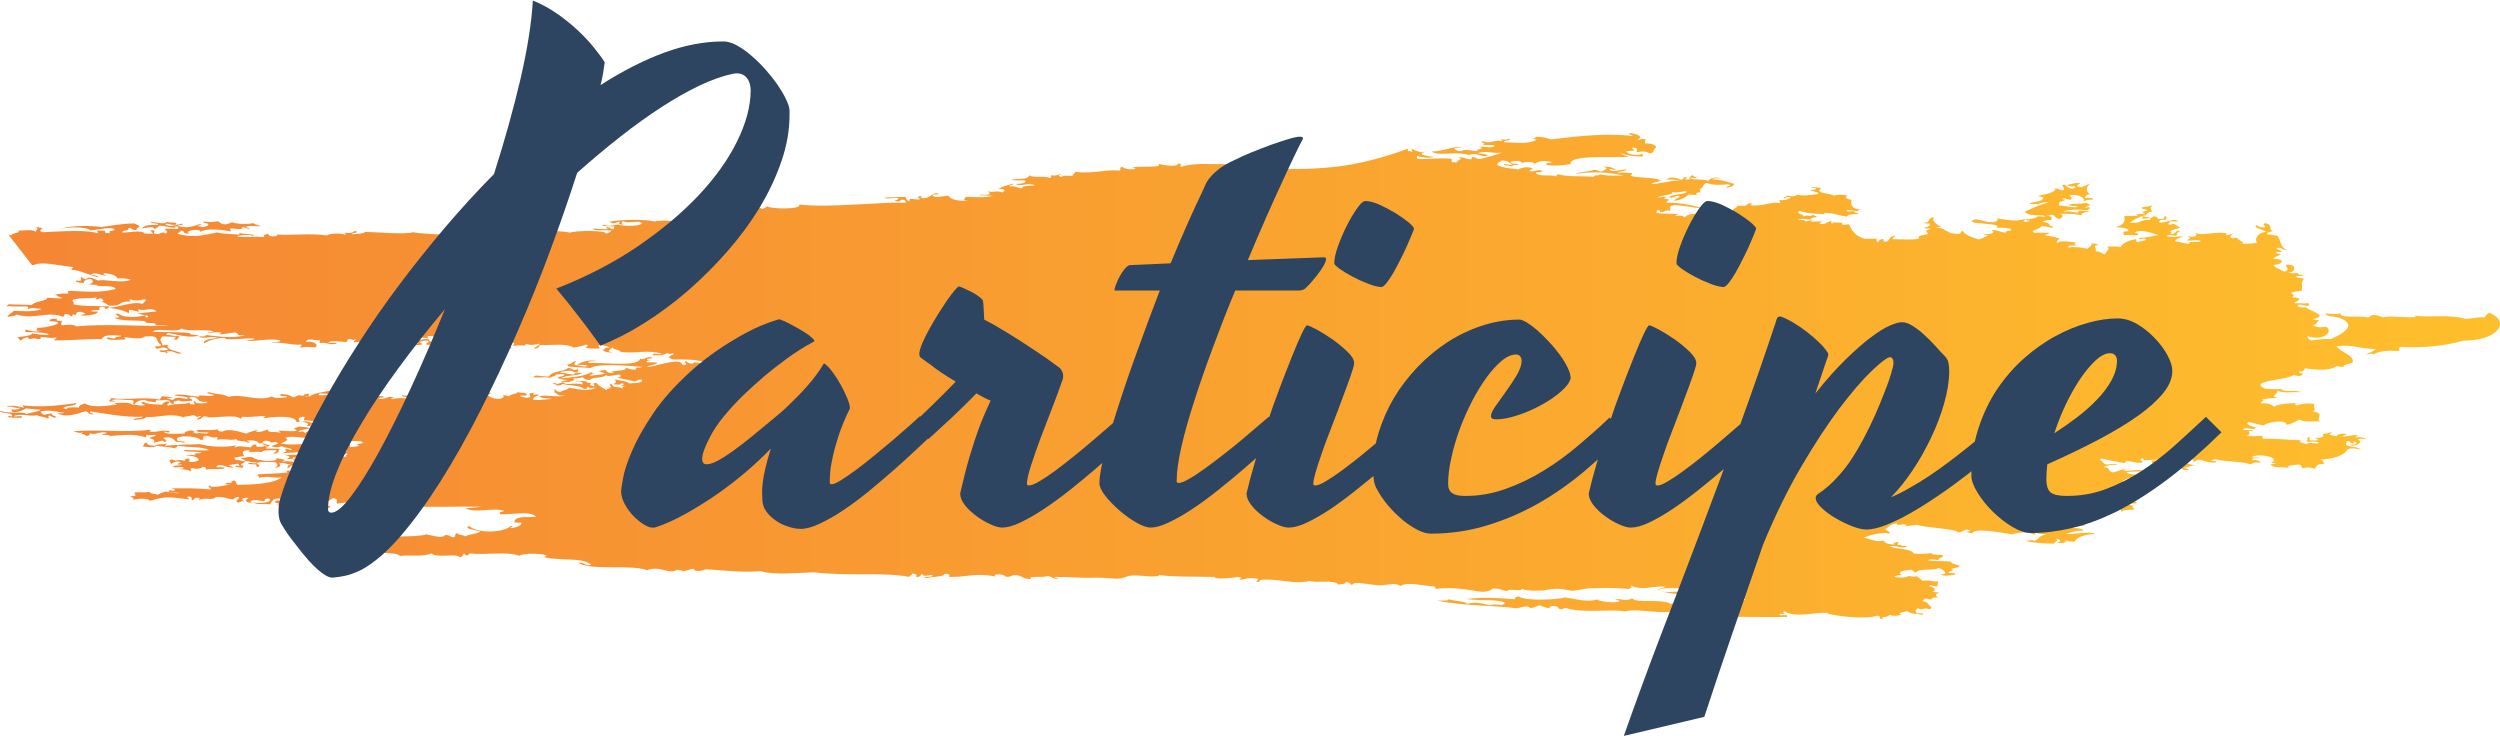 <?xml version="1.0" encoding="UTF-8"?>
<!DOCTYPE svg PUBLIC "-//W3C//DTD SVG 1.1//EN" "http://www.w3.org/Graphics/SVG/1.1/DTD/svg11.dtd">
<!-- Creator: CorelDRAW 2021 (64-Bit) -->
<svg xmlns="http://www.w3.org/2000/svg" xml:space="preserve" width="499px" height="147px" version="1.1" style="shape-rendering:geometricPrecision; text-rendering:geometricPrecision; image-rendering:optimizeQuality; fill-rule:evenodd; clip-rule:evenodd"
viewBox="0 0 66.047 19.426"
 xmlns:xlink="http://www.w3.org/1999/xlink"
 xmlns:xodm="http://www.corel.com/coreldraw/odm/2003">
 <defs>
  <style type="text/css">
   <![CDATA[
    .fil1 {fill:#2E4562;fill-rule:nonzero}
    .fil0 {fill:url(#id0)}
   ]]>
  </style>
  <linearGradient id="id0" gradientUnits="userSpaceOnUse" x1="0.005" y1="9.921" x2="65.944" y2="9.921">
   <stop offset="0" style="stop-opacity:1; stop-color:#F58634"/>
   <stop offset="1" style="stop-opacity:1; stop-color:#FEBF2C"/>
  </linearGradient>
 </defs>
 <g id="Layer_x0020_1">
  <g id="_2853531473808">
   <path class="fil0" d="M0.315 10.969c-0.006,0.055 -0.11,-0.049 -0.092,0.037 0.111,0.018 0.276,0.018 0.356,0.012 0.025,-0.086 -0.184,0 -0.214,-0.043 0.171,-0.087 0.51,0.043 0.638,-0.037 -0.092,0.043 0.203,0.055 0.258,0.104 0.081,-0.036 0,-0.024 0.013,-0.073 0.141,-0.013 0.042,0.061 0.22,0.043 -0.005,-0.043 -0.152,-0.043 -0.116,-0.099 -0.092,0 -0.16,0.007 -0.19,0.031 -0.092,-0.006 -0.08,-0.056 -0.124,-0.08 0.179,-0.08 0.511,0.019 0.634,0.024 -0.019,0.025 -0.117,0.013 -0.185,0.013 0.216,0.123 0.504,0.025 0.738,-0.049 0.122,0.006 0.042,0.086 0.209,0.08 0.005,-0.037 -0.117,-0.025 -0.074,-0.08 0.393,0.061 0.952,0.166 1.382,0.141 -0.018,0.062 -0.239,0.019 -0.239,0.086 0.129,-0.012 0.307,-0.012 0.331,-0.08 0.277,0.031 0.682,-0.123 1.002,0.019 -0.019,-0.043 0.147,-0.031 0.239,-0.068 0.118,0.019 0.061,0.086 0.173,0.025 0.11,0.012 -0.092,0.043 -0.062,0.092 0.154,0.006 0.087,-0.098 0.246,-0.086 0.068,0.012 0,0.018 -0.05,0.012 0.154,0.068 0.83,-0.086 0.947,0.055l0.055 -0.055c0.123,0.025 0.357,-0.012 0.548,-0.018 0.159,0.006 -0.106,0.055 0.036,0.055 0.202,-0.031 0.811,-0.092 0.842,0.105 0.166,-0.012 0.018,-0.044 0.067,-0.111l0.099 -0.031c0.097,0 0.006,0.062 0.03,0.092 0.283,0.019 0.498,0.056 0.603,0.172 -0.037,0.013 -0.086,0.025 -0.141,0.031 -0.063,-0.006 -0.025,-0.049 -0.032,-0.073 -0.08,0.049 -0.14,0.005 -0.233,0.024 -0.05,-0.024 -0.037,-0.043 0.055,-0.05 -0.079,-0.048 -0.16,-0.091 -0.307,-0.066 0.111,0.03 0.234,0.048 0.117,0.116 0.141,0 0.209,0.025 0.307,0.049 -0.012,0.043 -0.153,0.031 -0.277,0.024 0.191,0.05 -0.03,0.056 -0.061,0.112 -0.099,-0.062 -0.006,-0.05 -0.178,-0.025 0.018,-0.056 0.147,-0.062 0.239,-0.087l0.05 -0.017c-0.044,-0.031 -0.184,-0.025 -0.264,-0.043l-0.142 0.048 0.074 0.062c-0.086,0.037 -0.344,-0.006 -0.498,0l0.08 0.055c-0.209,-0.043 -0.356,0.018 -0.344,-0.086 -0.098,0.025 -0.147,0.068 -0.289,0.068 -0.068,-0.013 0.019,-0.025 0.006,-0.056 -0.104,0.031 -0.221,0.056 -0.289,0.099 -0.129,-0.032 -0.46,-0.154 -0.626,-0.056 -0.099,0 -0.141,-0.018 -0.123,-0.061 -0.136,0.037 -0.264,0.018 -0.553,0.018 -0.044,0.074 0.166,0.062 0.307,0.067 -0.067,0.069 -0.184,-0.011 -0.319,0.025 -0.056,0 -0.142,-0.055 -0.043,-0.055 -0.075,-0.049 -0.296,0 -0.277,0.062 -0.221,-0.007 -0.399,0.031 -0.541,-0.037 -0.006,-0.049 0.167,0.055 0.142,-0.031 -0.185,-0.037 -0.302,0.031 -0.504,0.019 -0.062,-0.007 0.024,-0.025 0.012,-0.056 -0.719,0.087 -1.388,-0.018 -2.052,0.043 0.092,0.019 0.167,0.062 0.265,0.025 -0.13,0.08 0.08,0.025 0.073,0.098 0.08,0 0.111,-0.03 0.104,-0.073 0.148,0.061 0.216,-0.044 0.412,-0.02 0.105,0.007 -0.055,0.044 -0.098,0.05 0.049,0.043 0.184,-0.018 0.215,0.043 0.375,-0.018 0.608,-0.073 0.952,0.037l0.013 -0.074c0.08,0.037 0.116,0.007 0.227,0.007 0.092,0.018 -0.123,0.061 -0.154,0.085 0.086,0.025 0.179,0.044 0.117,0.118 0.092,0.005 0.27,-0.099 0.276,-0.013 0.135,-0.018 0,-0.086 -0.024,-0.11 0.191,-0.044 0.258,0.012 0.344,0.104 0.068,0.006 0.172,0 0.178,0.024 0.148,-0.012 -0.037,-0.049 -0.129,-0.042 -0.178,-0.173 0.504,-0.154 0.597,-0.032 0.189,0 -0.068,-0.098 0.189,-0.067 0,-0.024 -0.073,-0.018 -0.129,-0.024 0.136,-0.068 0.24,0.073 0.363,0.012 0.068,0.018 -0.018,0.03 0.031,0.074 0.246,-0.044 0.301,0.037 0.504,-0.019 -0.019,0.08 0.183,0.019 0.3,0.104 0.099,-0.042 -0.005,-0.018 -0.036,-0.055 0.092,-0.043 0.338,0.007 0.307,0.068 0.197,-0.006 0.043,-0.055 0.197,-0.074 0.197,0.025 0.073,0.08 0.264,0.031 0.166,0.061 -0.105,0.08 -0.111,0.123 0.135,0.03 0.172,0.024 0.271,-0.007 0.036,0.049 0.227,0.037 0.258,0.086 -0.019,0.044 -0.074,-0.03 -0.178,-0.006 0.048,0.099 0.055,0.038 -0.068,0.105 0.271,-0.024 0.436,0 0.608,-0.086 0.179,0.08 0.425,0.111 0.664,0.129 -0.098,-0.105 -0.566,-0.037 -0.479,-0.142 0.153,-0.042 0.356,-0.061 0.393,-0.153 -0.203,0 -0.32,0.092 -0.651,0.086 0.073,-0.049 0.288,-0.037 0.375,-0.079 -0.204,-0.037 -0.653,0.06 -0.953,-0.013 0.062,-0.031 0.258,-0.093 0.117,-0.147 0.141,-0.062 0.356,-0.007 0.639,0.005l-0.062 0.074c0.123,-0.006 0.154,-0.037 0.13,0.037 0.067,-0.03 0.159,-0.043 0.282,-0.043 0.061,0 0.043,0.019 0,0.031 0.282,-0.018 0.584,-0.025 1.002,-0.018 0.043,0.006 0.024,0.037 0.079,0.042 -0.043,0.025 -0.123,0.037 -0.233,0.032 0.215,0.03 0.067,0.079 -0.105,0.085 -0.055,-0.037 0.05,-0.085 -0.117,-0.117 -0.091,0.025 0.038,0.086 -0.067,0.129 -0.147,-0.018 -0.067,-0.085 -0.123,-0.097 -0.252,0.048 -0.037,0.178 -0.386,0.134 -0.056,0.068 0.178,0.031 0.263,0.049l0.061 -0.074c0.419,-0.024 0.307,0.197 -0.116,0.13 0.024,0.018 0.049,0.031 -0.006,0.037 0.012,0.012 0.374,0.03 0.368,-0.025 0.123,0.019 -0.092,0.062 0.031,0.092 -0.338,-0.037 -0.437,0.049 -0.774,0.012 0.019,-0.036 -0.215,-0.073 -0.123,-0.079 -0.24,0 -0.51,0.018 -0.774,0.012 0.153,0.031 0.203,0.055 0.068,0.111 0.141,0.012 0.221,-0.013 0.146,-0.049 0.112,0.03 0.278,0.024 0.185,-0.031 0.154,-0.013 0.056,0.061 0.172,0.061 -0.018,0.049 -0.307,-0.025 -0.319,0.024 -0.055,0.069 0.19,0.025 0.214,0.069l-0.147 0.049c0.062,-0.049 -0.227,-0.087 -0.399,-0.049 0.191,-0.062 0.074,-0.056 -0.122,-0.099 0.091,0.123 -0.566,0.08 -0.628,-0.024 -0.184,-0.025 -0.184,0.036 -0.325,0.024l0.129 0.061c-0.056,0.056 -0.111,-0.024 -0.227,-0.006 -0.068,-0.006 -0.007,-0.055 -0.086,-0.062 0.092,-0.012 0.171,-0.036 0.283,-0.042 -0.008,-0.043 -0.057,-0.074 -0.019,-0.13 0.031,-0.023 0.099,-0.03 0.184,-0.03 -0.191,0.086 0.252,0.018 0.307,0.056 0,-0.068 0.24,-0.049 0.375,-0.056 0.031,0.056 -0.073,0.049 -0.061,0.092 0.19,-0.018 0.079,-0.062 0.159,-0.123 -0.116,-0.006 -0.239,-0.012 -0.363,-0.012 0.013,-0.037 0.044,-0.062 0.105,-0.074l-0.172 -0.061c-0.129,0.018 0.135,0.043 0.074,0.098l-0.037 -0.043c-0.024,0.043 -0.301,0.067 -0.22,-0.025 -0.124,-0.005 -0.124,0.037 -0.149,0.074 -0.183,-0.006 -0.312,-0.061 -0.411,0 -0.068,-0.006 0.018,-0.018 0.006,-0.055 -0.239,0.068 -0.713,0.037 -0.946,-0.031 -0.307,0.019 -0.437,0 -0.922,0.043l0.061 -0.074c-0.092,0.074 -0.257,-0.006 -0.332,0.08 -0.036,-0.012 -0.073,-0.018 -0.134,-0.018 -0.037,-0.006 -0.117,-0.062 -0.049,-0.062 -0.111,-0.036 -0.093,0.074 -0.136,0.093 0.074,0.006 0.326,0.055 0.369,-0.025 0.104,0.037 0.338,0.031 0.442,0.067 0.074,0 0.111,-0.024 0.105,-0.067 0.313,0.062 0.669,0.018 0.842,0.123 -0.136,0.018 -0.4,0 -0.683,-0.006 0.026,0.068 0.382,0.024 0.486,0.074 -0.055,0.024 -0.289,0 -0.147,0.067 -0.173,-0.012 -0.16,-0.024 -0.277,0.006 0.289,-0.012 0.529,0.154 0.147,0.172 -0.159,-0.018 0.037,-0.049 -0.073,-0.092 -0.074,0 -0.105,0.031 -0.099,0.068 -0.141,-0.074 -0.258,0.031 -0.313,-0.043 -0.184,0.012 -0.006,0.074 -0.067,0.141 0.024,-0.037 0.184,-0.135 0.282,-0.061 0,0 -0.228,0.067 0.031,0.055 -0.037,0.043 -0.259,0 -0.234,0.068 0.154,0.018 0.197,-0.031 0.27,0.012 0.006,0.03 -0.042,0.03 -0.098,0.03 0,0.019 0.246,0.014 0.265,0.068 0.085,-0.031 -0.043,-0.054 0.06,-0.092 0.086,0.043 0.265,0.024 0.277,-0.031 0.081,0.006 0.099,0.037 0.081,0.08 0.189,-0.043 0.343,0.012 0.504,-0.037 0.011,-0.043 -0.161,-0.018 -0.223,-0.03 0.068,-0.154 0.333,0.061 0.456,0l-0.129 -0.043c0.049,-0.031 0.16,-0.031 0.233,-0.049 0.068,0.005 0.006,0.055 0.08,0.061l-0.093 -0.006c-0.184,0.037 0.129,0.03 0.129,0.061 0.019,-0.012 0.093,-0.086 -0.03,-0.074 0,-0.055 0.111,-0.055 0.111,-0.11 0.141,0 0.154,0.043 0.313,0.031 -0.043,0.067 -0.135,-0.012 -0.233,0.03 0.012,0.025 0.111,0.019 0.178,0.025 0.111,-0.006 -0.043,0.08 0.122,0.061 0,-0.037 -0.018,-0.067 -0.072,-0.079 0.042,-0.074 0.3,-0.044 0.502,-0.037 0.038,0.037 0.093,0.086 -0.024,0.147 0.111,-0.006 0.203,-0.068 0.111,-0.11 0.086,-0.049 0.239,0.018 0.314,0.03 -0.135,0.012 -0.044,0.062 -0.106,0.074 0.106,0.037 0.031,-0.074 0.24,-0.068 0.179,0.037 -0.067,0.135 0.203,0.154l-0.227 -0.025c-0.099,0.006 -0.099,0.025 -0.05,0.055 -0.086,0 -0.086,-0.018 -0.092,-0.042 -0.092,0.006 -0.098,0.024 -0.049,0.055 -0.313,0.037 -0.504,0.025 -0.786,0.049 -0.043,0.049 0.055,0.049 0.031,0.092 0.24,-0.073 0.399,0.031 0.595,-0.019 -0.171,0.173 -0.786,0.204 -1.173,0.204 -0.043,-0.044 -0.007,-0.056 -0.067,-0.112 -0.056,0 -0.124,0.026 -0.056,0.032 -0.061,0.061 -0.117,-0.006 -0.19,0.049 0.006,0.031 0.11,0.024 0.178,0.024 -0.215,0.007 -0.535,0.123 -0.597,0.019 -0.073,0.031 0.056,0.067 0.025,0.11 -0.491,-0.037 -0.467,-0.03 -1.038,-0.03 0.141,0.03 0.141,0.092 -0.056,0.049 -0.074,0.086 0.228,0.037 0.259,0.086l-0.357 -0.049c-0.068,0.025 -0.159,0.043 -0.197,0.086 -0.061,-0.031 -0.233,-0.024 -0.214,-0.08 -0.179,0.031 -0.246,0 -0.412,0.019 0.006,0.042 0.111,0.116 -0.104,0.091 0.012,0.037 0.116,0.037 0.073,0.099 0.129,-0.03 0.393,-0.05 0.449,0.031 0.382,-0.123 0.491,-0.111 1.051,-0.038l-0.08 -0.061 0.049 -0.018c0.098,0.006 0.086,0.056 0.073,0.098 0.093,0 0.056,-0.067 0.148,-0.067 0.129,0.018 0.049,0.03 0.037,0.073 0.185,-0.104 0.356,0.024 0.467,-0.092 0.228,-0.006 0.283,0.049 0.442,0.067 0.05,-0.023 0.056,-0.067 0.148,-0.067 0.067,0.049 -0.117,0.092 -0.025,0.148 0.086,0 0.068,-0.05 0.191,-0.032 -0.093,-0.037 -0.105,-0.104 0.104,-0.092 -0.092,0.062 -0.122,0.105 0.067,0.136 -0.085,-0.116 0.24,-0.068 0.326,-0.044 0.074,0 -0.037,-0.079 0.148,-0.072 0.111,0.085 -0.216,0.153 -0.424,0.098 0.123,0.085 0.338,0.024 0.448,0.055 0.025,-0.025 0.043,-0.148 0.209,-0.16 0.111,0.012 0.191,0.042 0.16,0.117 -0.142,-0.019 -0.08,-0.068 -0.173,-0.062 -0.238,0.074 0.253,0.092 -0.018,0.111 0.037,0.043 0.277,0.012 0.4,0.031 -0.006,-0.037 -0.302,-0.043 -0.111,-0.136 0.16,0 0.234,0.025 0.265,0.068 0.03,-0.05 0.356,-0.037 0.307,0.043 0.227,0.012 0.51,0 0.485,0.092 0.055,0 0.03,-0.049 0.085,-0.049 -0.263,-0.068 -0.049,-0.141 0.057,-0.222 0.171,0.037 0.061,0.068 0.104,0.148 0.123,-0.03 0.338,-0.024 0.424,-0.073 0.368,0.073 0.713,0 0.983,0.086 0.006,0.049 -0.178,0.012 -0.147,0.073l0.135 0c0.054,0 0.043,-0.03 0.054,-0.055 0.21,0.012 0.253,0.08 0.444,0.092l-0.081 -0.055c0.805,0.037 1.187,0 1.997,0.012 -0.165,0.025 -0.3,0.037 -0.417,0.037 0.264,0.153 0.736,-0.031 1.031,0.074 -0.092,0.037 -0.165,0.025 -0.104,0.092 0.43,-0.006 0.799,-0.092 0.94,0.067 -0.276,0.012 -0.578,-0.03 -0.571,0.148 0.061,0.006 0.123,0.006 0.185,0.006 -0.007,0.086 -0.117,0.116 -0.253,0.141 -0.147,0 0.123,-0.049 -0.037,-0.055 -0.147,0.173 -0.866,0.215 -1.093,0 -0.167,0.067 0.166,0.111 0.294,0.141 -0.061,0.074 -0.3,0.068 -0.392,0.136 -0.08,-0.056 -0.203,-0.031 -0.209,-0.087 -0.105,0.007 -0.019,0.099 -0.111,0.111 -0.104,-0.012 -0.073,-0.068 -0.216,-0.061 -0.091,0.105 -0.318,0.012 -0.496,-0.019 -0.29,0.086 -0.744,0.019 -0.928,0.099 -0.142,-0.025 -0.191,-0.074 -0.351,-0.087 -0.018,0.044 -0.16,0.031 -0.147,0.087 -0.394,-0.013 -0.492,-0.031 -0.903,-0.05 0,0.05 0.141,0.043 0.263,0.05 -0.183,0.025 -0.288,0.086 -0.472,0.11l-0.086 -0.055c-0.08,0.019 -0.179,0.031 -0.197,0.086 0.062,0.055 0.27,-0.031 0.221,0.043 0.265,-0.025 0.677,0.006 0.658,0.135 0.043,0.049 0.061,-0.031 0.024,-0.049 0.165,0.037 0.191,-0.043 0.443,-0.013 0.086,0.013 0.025,0.074 0.171,0.062l-0.061 0.074c0.197,0 0.602,-0.013 0.671,0.079 0.251,-0.036 0.589,0.031 0.828,-0.067 0.148,0.135 0.645,-0.018 0.756,0.104 0.08,-0.018 0.062,-0.079 0.111,-0.11 0.012,0.068 0.105,0.08 0.135,0.006 0.4,0.049 1.051,-0.061 1.309,0.062 0.128,-0.074 0.552,-0.068 0.731,-0.013l-0.055 0.055c0.534,0.105 0.963,-0.011 1.234,0.191 -0.147,0.062 -0.159,-0.068 -0.35,-0.049 0.356,0.221 1.358,0.03 1.826,0.197 0.349,-0.136 0.608,0.134 0.779,-0.013 0.081,0.006 0.148,0.019 0.172,0.043 0.086,-0.018 0.16,-0.043 0.24,-0.067 0.049,0.006 0.11,0.037 0.037,0.037 0.123,0.036 0.221,0.018 0.325,-0.025 0.547,0.031 0.916,0.092 1.445,0.049 0.344,0.11 0.988,0.043 1.407,0.031 0.921,0.11 1.861,-0.013 2.524,0.123 -0.012,-0.044 0.087,-0.037 0.063,-0.087 0.141,-0.006 0.134,0.043 0.116,0.092 0.16,-0.018 0.092,-0.049 0.153,-0.085 0.062,0.08 0.105,0.043 0.271,0.024 0.043,0.087 -0.221,0.019 -0.197,0.092 0.167,-0.036 0.559,-0.049 0.516,-0.116 0.154,-0.013 0.148,0.031 0.124,0.08 0.546,0.005 0.657,-0.117 1.234,-0.013 -0.055,-0.024 -0.012,-0.031 0.006,-0.055 0.166,-0.006 0.234,0.024 0.264,0.062 0.136,0.018 0.13,-0.043 0.235,-0.043 0.226,0.005 0.177,0.11 0.435,0.104 -0.128,-0.099 0.326,-0.024 0.425,-0.08 0.141,0.019 0.147,0.08 0.3,0.086l-0.122 -0.061c0.478,-0.006 0.614,0.036 1.087,0.019 0.214,-0.007 0.504,0.036 0.633,0.024 0.147,-0.012 0.203,-0.074 0.332,-0.08 0.233,-0.019 0.651,0.073 0.73,-0.012 0.431,0.054 0.867,0.036 1.451,0.049 0.025,0.079 0.522,0.019 0.633,0 0.129,0.024 0.043,0.031 0.03,0.079 0.141,-0.018 0.215,-0.06 0.418,-0.043 0.142,0.019 0.049,0.05 0.025,0.092 0.098,0.013 0.098,-0.024 0.104,-0.049 0.455,-0.055 0.891,0.136 1.315,0.025 0.153,0.068 0.639,-0.043 0.756,0.098 0.068,-0.018 0.203,-0.006 0.19,-0.067 0.129,0 0.105,0.055 0.172,0.08 0.019,-0.129 0.505,0.006 0.726,0.006 0.184,0.006 0.398,-0.093 0.54,0.019 0.228,-0.124 0.535,-0.007 0.909,0.011l0.031 0.062c0.535,-0.056 0.866,0.037 1.217,0.08 0.159,0 0.234,-0.037 0.289,-0.086 0.227,-0.012 0.233,0.055 0.393,0.068 -0.013,-0.086 0.381,0.024 0.381,-0.062 0.147,0.068 0.405,0.049 0.595,0.043 0,-0.012 0.271,-0.049 0.358,-0.043 0.14,0 0.22,0.037 0.356,0.049 0.147,0.007 0.313,-0.055 0.466,-0.061 0.228,-0.006 0.67,-0.025 1.039,0.018 0.074,-0.043 0.104,-0.03 0.061,-0.092 0.326,0.148 0.565,0 0.904,0.03 -0.031,0.05 -0.197,0.044 -0.197,0.105 0.166,-0.141 0.817,-0.012 1.186,-0.03 -0.032,0.079 -0.406,0 -0.381,0.116 -0.166,-0.116 -0.455,-0.018 -0.719,-0.062 0.682,0.136 1.696,0.154 2.236,0.203 -0.239,0.16 -1.106,-0.073 -1.334,0.105 -0.287,-0.056 -0.337,-0.043 -0.533,-0.092 0.043,0.049 0.018,0.085 -0.111,0.11 -0.252,-0.153 -0.891,0 -1.02,-0.147 -0.117,0.092 -0.332,0 -0.455,0.018l0.129 0.043c-0.042,0.099 -0.645,0.007 -0.583,-0.037 -0.234,0.093 -0.541,0 -0.86,-0.049 -0.204,0.062 -1.033,0.105 -1.224,-0.024 -0.079,0.006 -0.104,0.03 -0.097,0.073 -0.486,-0.03 -0.769,-0.067 -1.279,-0.006 0.419,0.062 0.781,-0.012 1.026,0.104l-0.097 0.056c-0.173,-0.018 -0.186,-0.025 -0.321,0.006 -0.147,-0.049 -0.423,-0.098 -0.583,-0.037 -0.117,-0.092 -0.363,-0.061 -0.529,-0.135 0.111,0.061 -0.141,0.043 -0.276,0.049 0.725,0.147 1.53,0.123 2.101,0.203 0.099,-0.012 0.295,-0.098 0.363,-0.006 0.129,-0.012 0.167,-0.068 0.289,-0.08 -0.062,0.03 0.049,0.03 0.171,0.08 0.08,0 0.038,-0.062 0.142,-0.055 0.191,-0.007 0.074,0.098 0.258,0.086 -0.007,-0.031 0.043,-0.031 0.098,-0.031 0.369,0.141 1.199,0.019 1.53,0.086 0.375,-0.08 0.769,0.061 1.316,0.006 0.208,0.055 0.552,0.099 0.638,0.025 0.086,0.012 0.135,0.043 0.215,0.061l-0.103 0.056c0.085,-0.069 0.202,-0.006 0.325,-0.006 0.528,0 1.29,0.012 1.904,0.006 0.006,-0.069 -0.055,-0.05 -0.172,-0.043l-0.043 -0.037 0.093 0c0.128,-0.013 -0.057,-0.049 0.061,-0.068 0.258,0.178 0.768,0.024 1.173,0.037l-0.073 0.018c0.448,0.105 1.088,0.148 1.334,0.061 0.134,0 0.017,0.081 0.14,0.087l0.025 -0.006c-0.13,-0.062 0.178,-0.031 0.153,-0.105 0.104,0.036 0.234,0.036 0.326,-0.006 -0.142,-0.043 0.092,-0.074 0.154,-0.092 0.104,0.074 0.264,0.08 0.437,0.092 -0.007,-0.043 -0.118,-0.049 -0.179,-0.025 -0.025,-0.055 -0.074,-0.073 0.024,-0.147 0.092,0.08 0.148,-0.03 0.314,0.031l0.055 -0.037c-0.092,-0.08 -0.098,-0.16 -0.246,-0.179l0.062 -0.067c0.079,0 0.092,0.025 0.178,0.025 -0.006,-0.05 0.068,-0.062 0.19,-0.05 -0.129,-0.049 -0.067,-0.11 0.024,-0.147 -0.067,0.012 -0.116,0.012 -0.184,-0.013 0.117,-0.042 0.031,-0.123 -0.104,-0.146 0.049,-0.056 0.11,0.023 0.228,0.006l0.018 -0.13c-0.184,0.019 -0.172,-0.049 -0.406,-0.012 -0.049,-0.043 -0.098,-0.085 -0.159,-0.123 -0.093,0.031 -0.111,0 -0.227,-0.006 -0.019,0.056 -0.313,0.044 -0.37,0.025 0.049,-0.025 0.081,-0.056 0.197,-0.049 -0.122,-0.093 0.031,-0.117 0.252,-0.142 0.055,0.025 0.08,0.055 0.117,0.08 0.098,-0.135 0.472,-0.037 0.614,-0.128 0.117,0.042 0.295,0.171 0.062,0.171 0.011,0.062 0.27,0.024 0.362,0.012 0.049,-0.061 -0.141,-0.031 -0.172,-0.061 0.012,-0.049 0.252,-0.061 0.061,-0.092 0.087,-0.012 0.136,-0.043 0.24,-0.049 -0.03,-0.019 -0.049,-0.031 0.006,-0.038 -0.055,-0.024 -0.307,-0.073 -0.209,-0.098 -0.197,-0.048 -0.386,0 -0.632,-0.043 0.043,-0.054 0.178,-0.018 0.276,-0.005 -0.03,-0.075 0.141,-0.049 0.111,-0.13 -0.032,-0.018 -0.4,-0.006 -0.259,-0.061 -0.153,0.018 -0.239,0.03 -0.503,0.018 -0.08,-0.147 -0.437,-0.104 -0.652,-0.191 0.191,-0.042 0.215,0.05 0.455,0.019 0.025,-0.068 -0.165,0 -0.165,-0.074 -0.044,0.043 -0.104,0.019 -0.037,-0.067 -0.087,0.012 -0.185,0.037 -0.106,0.073 -0.177,-0.012 -0.238,-0.024 -0.301,-0.104 -0.22,0.05 -0.343,-0.056 -0.527,-0.074 0.117,-0.061 0.559,-0.172 0.651,-0.11 0.147,-0.03 -0.099,-0.08 -0.061,-0.129 0.085,-0.049 0.122,-0.129 0.295,-0.141l-0.007 0.018c0.031,0.055 0.123,-0.018 0.227,0.012 0.099,-0.006 -0.018,0.049 -0.055,0.049l0.375 -0.043c0.252,0.086 0.977,0.098 1.057,0.191 0.049,0.037 0.184,-0.049 0.24,-0.068l0.085 0.019c0.068,0.055 -0.209,0.03 -0.055,0.055 0.037,0.012 0.068,0.024 0.129,0.024 0.043,-0.153 0.812,-0.006 1.045,0.031 0.147,-0.048 0.43,-0.086 0.546,0 0.172,0.012 0.019,-0.012 0.056,-0.048 0.122,0.042 0.11,0.03 0.307,0.048 -0.221,0.043 -0.16,0.099 -0.307,0.173 -0.087,-0.044 -0.129,0.006 -0.271,-0.007 0.179,0.056 0.455,0.074 0.762,0.08 0.037,-0.043 0.154,-0.086 0.067,-0.129 0.13,0 0.155,0.099 0.032,0.092 0.024,0.068 0.405,-0.036 0.184,-0.024 0.049,-0.056 0.135,0.024 0.27,0.006 0.073,-0.105 0.221,-0.179 0.541,-0.203 -0.08,-0.08 -0.682,0.024 -0.774,0.006 0.142,-0.037 0.233,-0.098 0.467,-0.092 -0.013,-0.068 -0.221,-0.073 -0.35,-0.068 0.049,-0.079 0.258,-0.025 0.423,-0.079 -0.073,-0.043 -0.43,-0.05 -0.411,0.024 -0.234,-0.018 -0.117,-0.135 -0.393,-0.092 0.117,-0.037 0.208,-0.08 0.381,-0.099 -0.025,-0.018 -0.049,-0.037 0.005,-0.037l-0.171 -0.061c0.042,-0.067 0.191,-0.08 0.252,-0.141 0.349,0.043 0.707,0 1.136,0.025 -0.092,-0.044 0.067,-0.068 0.154,-0.093 -0.142,0.068 0.006,0.031 -0.025,0.136 0.05,-0.081 0.21,-0.062 0.326,-0.068 0.067,-0.043 -0.116,-0.08 0.018,-0.092l-0.128 -0.043c-0.063,-0.074 0.196,0.006 0.189,-0.049 0.014,-0.056 -0.177,-0.031 -0.22,-0.025 -0.172,-0.018 0.049,-0.178 -0.197,-0.172l-0.012 0.073c-0.24,-0.018 0.03,-0.104 -0.16,-0.134 0.049,-0.055 0.062,0.042 0.178,0.025 0.037,-0.092 -0.307,-0.044 -0.295,-0.124 0.068,-0.037 0.166,-0.055 0.283,-0.067 -0.012,-0.08 0.123,-0.326 0.541,-0.203 -0.074,0.019 -0.124,0.049 -0.24,0.049 0.086,0.042 0.338,0 0.455,-0.007 -0.154,-0.048 0.049,-0.146 -0.056,-0.208 -0.092,0.019 -0.184,0.037 -0.277,0.049 -0.14,-0.006 -0.226,-0.024 -0.263,-0.061 0.159,-0.031 0.35,-0.018 0.503,-0.007 -0.134,-0.104 -0.337,-0.018 -0.589,-0.036l0.055 -0.036c0.049,-0.044 -0.233,0.067 -0.332,0.085 -0.165,-0.049 -0.043,-0.141 -0.252,-0.141 0.092,-0.037 0.191,-0.074 0.375,-0.062 -0.055,-0.061 -0.197,0.006 -0.313,-0.012 -0.073,-0.031 -0.068,-0.092 -0.161,-0.117l0.05 -0.037c0.123,0.031 0.553,0.111 0.627,0.123l-0.013 -0.006 0.056 -0.055c0.153,0.012 0.19,0.061 0.405,0.049 0.037,-0.056 -0.067,-0.056 -0.03,-0.111 0.092,-0.006 0.104,0.037 0.055,0.037 0.117,0.018 0.442,-0.031 0.528,0.018 -0.055,0.025 -0.055,0.086 -0.197,0.068 -0.11,-0.006 0.075,-0.024 0.014,-0.074 -0.211,-0.012 -0.087,0.068 -0.063,0.111 0.063,0 0.13,0 0.136,0.025 0.08,0 0.037,-0.062 0.141,-0.049 0.056,0.03 0.061,0.061 0.067,0.128 0.062,0 0.05,-0.043 0.062,-0.067 0.074,0 0.147,0 0.227,0.006 0.117,0.018 0.099,0.148 0.301,0.086l-0.129 -0.043c0.117,-0.012 0.16,-0.055 0.283,-0.068 -0.178,-0.03 -0.055,-0.024 -0.307,-0.067 -0.031,-0.086 0.099,-0.098 0.288,-0.08 -0.104,0.074 0.05,0.056 0.093,0 0.202,0.012 0.227,0.086 0.486,0.074 0.024,-0.037 -0.057,-0.037 -0.129,-0.043l0.097 -0.049c0.302,0.086 0.725,0.055 0.935,0.141 0.074,-0.025 0.098,-0.067 0.276,-0.043 -0.007,-0.049 -0.135,-0.093 -0.216,-0.062 -0.018,-0.049 0.031,-0.068 0.148,-0.055 0.147,-0.013 -0.117,-0.025 -0.178,-0.025 0.19,-0.134 0.824,0.019 0.516,0.148 0.05,0.006 0.092,0.006 0.142,0.006 -0.038,0.018 -0.087,0.025 -0.148,0.031 0.05,0.104 0.307,0.067 0.485,0.092 -0.116,-0.061 0.124,-0.074 0.246,-0.086 0.117,0.006 0.061,0.074 0.117,0.098 0.142,-0.037 0.196,-0.024 0.32,0.012 0.061,-0.085 0.049,-0.134 0.245,-0.122 -0.03,-0.049 0,-0.117 -0.154,-0.117 0.339,-0.006 0.689,-0.098 0.768,-0.271 0.124,-0.049 0.259,-0.024 0.363,0.013 -0.111,-0.129 -0.516,-0.037 -0.369,-0.233 0.124,-0.007 0.025,0.067 0.173,0.061 -0.068,-0.135 0.27,0.049 -0.098,0.03 0.085,0.099 0.411,-0.079 0.208,-0.123 0.037,-0.054 0.123,-0.018 0.228,-0.012 -0.031,-0.042 -0.209,-0.079 -0.308,-0.049 0.037,-0.012 0.031,-0.049 0.099,-0.049 -0.142,-0.055 -0.209,0.031 -0.461,0.019l0.147 -0.05c-0.073,-0.061 -0.344,0.019 -0.233,0.05 -0.061,-0.019 -0.166,-0.025 -0.221,-0.043l0.061 -0.074c-0.129,0.031 -0.111,0.043 -0.239,0.049 0.03,0.074 0.018,0.11 -0.203,0.105l0.085 0.054c-0.018,0.025 -0.122,0.013 -0.189,0.013 -0.118,0 0.061,-0.098 -0.118,-0.08 0.074,0.055 -0.03,0.055 0.019,0.117 0.178,-0.006 0.221,-0.018 0.32,0.03 -0.105,0.05 -0.271,-0.048 -0.326,0.026 -0.123,-0.007 -0.301,-0.087 -0.117,-0.099 -0.295,0.006 -0.578,-0.043 -1.038,-0.037 -0.068,-0.019 0.012,-0.024 -0.037,-0.074 -0.141,-0.006 -0.302,0.031 -0.406,-0.012 0.191,-0.043 -0.079,-0.154 0.153,-0.111 0.075,-0.043 -0.153,-0.018 -0.264,-0.043 0.037,-0.061 0.228,-0.025 0.32,-0.012 -0.007,-0.03 0.012,-0.049 0.068,-0.049 -0.11,-0.012 -0.228,-0.037 -0.264,-0.105l0.049 -0.036c0.135,0.031 0.251,0.068 0.393,0.092 0.068,-0.092 0.596,-0.172 0.596,-0.019 0.153,-0.03 0.246,-0.085 0.344,-0.141 0.117,0.092 0.357,0.024 0.553,0.061 -0.159,-0.086 0.154,-0.215 -0.196,-0.27 0.104,-0.067 -0.013,-0.11 0.037,-0.202 -0.234,-0.026 -0.364,0.006 -0.461,0.042 -0.056,-0.005 -0.038,-0.036 -0.038,-0.062 -0.233,0.007 -0.46,0.026 -0.565,0.093 -0.073,-0.043 -0.111,-0.099 -0.344,-0.086 -0.049,-0.049 0.148,-0.074 0.013,-0.092 0.11,-0.03 0.19,-0.049 0.423,-0.055 -0.227,-0.056 0.025,-0.074 -0.012,-0.191 0.203,0.08 0.307,0.031 0.626,0.043 -0.147,-0.08 -0.479,0.018 -0.528,-0.092 -0.08,0.025 -0.264,0 -0.411,0 -0.486,-0.221 0.559,-0.215 0.75,-0.363 0.036,0.013 0.098,0.025 0.177,0.025l0.05 -0.036c0.067,-0.056 -0.141,-0.019 -0.074,-0.081 0.129,0.006 0.092,-0.024 0.147,-0.086 0.356,0.056 0.682,0.062 0.836,-0.061 0.038,0.012 0.099,0.025 0.178,0.025 0,-0.08 0.191,-0.068 0.247,-0.124 0.03,-0.202 -0.346,-0.264 -0.425,-0.423 0.425,-0.056 0.553,0.067 1.032,0.073 -0.073,0.074 -0.185,0.111 -0.252,0.135 0.08,0.025 0.16,-0.049 0.185,0.013 0.123,-0.074 0.313,-0.123 0.65,-0.092 0.093,-0.044 -0.012,-0.056 0.063,-0.111 0.644,0.037 1.197,-0.031 1.67,-0.166 0.596,0.006 0.966,-0.221 0.966,-0.442 0.005,-0.111 -0.093,-0.216 -0.29,-0.295 -0.042,0.036 -0.104,0.068 -0.11,0.123 -0.233,-0.012 -0.326,0.037 -0.51,0.043 -0.411,-0.13 -0.879,-0.031 -1.352,-0.087l0.043 0.038c-0.399,0.018 -0.682,-0.044 -0.866,0.006 -0.08,-0.019 -0.123,-0.05 -0.215,-0.061 -0.128,-0.007 -0.123,0.049 -0.197,0.067 -0.14,-0.067 -0.793,0.037 -0.707,-0.117 -0.14,0.043 -0.202,0.018 -0.411,0.006 0.061,0.105 0.227,0.061 0.387,0.123 0.442,0.172 0.142,0.387 -0.233,0.553 -0.203,-0.006 -0.344,0.019 -0.511,0.037 -0.086,-0.018 -0.122,-0.061 -0.11,-0.116 0.4,0.146 0.688,-0.105 0.498,-0.24 -0.112,-0.013 -0.105,0.024 -0.228,0.006 -0.061,-0.006 -0.068,-0.031 -0.136,-0.044 0.124,-0.042 0.087,-0.061 0.167,-0.141 -0.092,0.007 -0.117,-0.018 -0.178,-0.024 0.491,-0.099 -0.099,-0.215 -0.172,-0.32 -0.067,0.025 -0.24,0.006 -0.215,-0.049 0.073,-0.049 0.172,0.031 0.313,0.013l-0.03 -0.074c-0.074,0.024 -0.234,0.006 -0.363,0.006 0,-0.055 0.147,-0.049 0.111,-0.129 -0.037,-0.012 -0.099,-0.025 -0.179,-0.025 0.068,-0.055 0.05,-0.068 -0.024,-0.11 0.043,-0.049 0.196,-0.044 0.283,-0.068 0.024,-0.153 -0.038,-0.184 0.055,-0.313 -0.049,-0.019 -0.16,-0.025 -0.215,-0.044 0.012,-0.03 0.085,-0.036 0.184,-0.03 0.025,-0.049 -0.172,-0.018 -0.117,-0.08 -0.122,0.013 -0.214,0.019 -0.27,-0.024 0.16,0.055 0.294,-0.222 -0.055,-0.191 -0.019,0.074 0.129,0.111 -0.037,0.184 -0.135,-0.073 -0.246,-0.097 -0.289,-0.177 0.246,-0.019 0.326,-0.154 -0.012,-0.166 0.037,-0.056 0.147,-0.074 0.202,-0.123l-0.129 -0.025c-0.018,-0.043 0.068,-0.031 0.142,-0.031 0.019,-0.055 -0.129,-0.049 -0.123,-0.098 0.134,-0.05 0.11,0.049 0.264,0.043 -0.185,-0.086 -0.148,-0.258 -0.246,-0.375 -0.11,-0.006 -0.128,-0.037 -0.27,-0.031 -0.012,-0.061 0.067,-0.073 0.153,-0.085 -0.14,-0.068 0.013,-0.154 -0.19,-0.216 -0.129,0.019 0,0.08 -0.018,0.111 -0.149,0.007 -0.185,-0.031 -0.216,-0.061 -0.141,0.068 0.173,0.122 0.24,0.178 -0.215,0.024 -0.319,0.19 -0.233,0.288 -0.117,0.031 -0.313,0.025 -0.461,0.037l0.092 -0.012c0,-0.073 -0.153,-0.086 -0.153,-0.154 -0.074,-0.012 -0.08,0.013 -0.136,0.013 -0.123,-0.025 0.012,-0.099 0.018,-0.129 -0.043,0.024 -0.221,0.098 -0.177,-0.006 -0.369,-0.049 -0.597,0.085 -0.818,-0.013 0.08,0.074 -0.019,0.142 -0.196,0.086 0.086,0.062 0.055,0.062 -0.024,0.117 0.178,0.025 0.325,-0.049 0.362,0.025 -0.037,0.055 -0.362,-0.037 -0.29,0.067 -0.178,-0.006 -0.226,-0.055 -0.393,-0.067 0.026,-0.062 0.124,-0.093 0.204,-0.123 -0.031,-0.037 -0.302,0.049 -0.412,-0.019 0.055,-0.061 0.092,-0.006 0.234,-0.006 0.073,-0.031 -0.02,-0.074 0.11,-0.111 -0.092,-0.068 -0.123,0.062 -0.197,0.068 -0.122,0.012 0.049,-0.086 -0.073,-0.073 0.122,-0.068 0.165,-0.049 0.288,-0.105 -0.123,-0.019 -0.16,-0.141 -0.258,-0.068 -0.148,-0.018 -0.018,-0.03 -0.03,-0.092 0.073,0 0.154,0.007 0.227,0.007 -0.123,-0.118 -0.301,0.049 -0.504,0.024 -0.012,-0.061 0.049,-0.086 0.19,-0.068 -0.073,-0.037 0.068,-0.055 -0.025,-0.098 -0.079,0.006 0.031,0.061 -0.104,0.074 -0.171,0.012 -0.061,-0.074 -0.215,-0.068 -0.036,0.044 -0.142,0.061 -0.067,0.092 -0.289,-0.024 -0.251,0.111 -0.553,0.074 0.067,-0.067 0.196,-0.117 0.302,-0.172 0.06,0.006 0.029,0.043 0.029,0.074 0.074,-0.007 0.124,-0.024 0.191,-0.031 -0.006,-0.037 -0.203,-0.012 -0.172,-0.061 0.111,0.018 0.08,-0.099 0.246,-0.105 -0.068,-0.067 -0.061,-0.074 -0.012,-0.166 -0.068,0.037 -0.203,0.037 -0.282,0.061 0,0.05 0.159,0.038 0.159,0.081 -0.105,0.024 -0.197,0.037 -0.056,0.073 -0.049,0.037 -0.356,-0.006 -0.19,0.068 -0.16,-0.012 -0.258,0 -0.369,0.006 0.031,0.098 0.018,0.239 -0.233,0.288 0.184,0.014 0.363,0.025 0.344,0.105l-0.135 0.019 0.024 0.092c0.172,-0.025 0.221,0.012 0.369,-0.006 0.037,-0.049 -0.086,-0.043 -0.08,-0.074 0.184,-0.092 0.473,0.037 0.621,0.074 -0.148,0.018 -0.246,0.067 -0.511,0.073 -0.03,0.081 0.062,0 0.178,0.025 0.007,0.068 -0.146,0.056 -0.196,0.086 -0.153,-0.018 0,-0.037 -0.08,-0.074 -0.202,0.037 -0.338,0.105 -0.399,0.209 -0.142,-0.031 -0.197,-0.012 -0.363,-0.012 0.13,0.056 -0.03,0.111 -0.036,0.202 -0.123,-0.012 -0.099,-0.079 -0.259,-0.079 0.062,-0.074 -0.122,-0.154 0.074,-0.166 -0.025,-0.031 -0.092,-0.037 -0.172,-0.043 0,0.067 -0.067,0.098 -0.117,0.142 -0.141,-0.032 -0.331,-0.063 -0.498,-0.032 -0.042,-0.08 0.118,-0.055 0.24,-0.049 -0.073,-0.018 -0.116,-0.074 -0.03,-0.092 -0.16,0.006 -0.399,-0.068 -0.504,0.018 -0.049,0.007 0.012,-0.104 0.068,-0.11 -0.093,-0.043 -0.259,-0.062 -0.394,-0.092 0.006,-0.037 0.123,-0.019 0.098,-0.068 -0.178,0.019 -0.227,-0.018 -0.362,0.006 -0.197,-0.067 0.159,-0.091 0.172,-0.184 0.111,0.018 0.135,0.012 0.264,0.049 0.172,-0.037 -0.202,-0.061 -0.031,-0.092 -0.068,-0.024 -0.104,-0.061 -0.215,-0.061 0.08,-0.019 0.087,-0.068 0.234,-0.049 0.037,-0.068 0.006,-0.105 -0.111,-0.118 0.258,-0.079 0.142,0.056 0.345,0.087 0,0.006 0.171,-0.129 -0.031,-0.136 0.196,0 0.448,-0.012 0.596,0.044 0,-0.087 0.105,-0.074 0.246,-0.123 -0.166,0 -0.179,0.018 -0.319,-0.013l-0.008 0.056c-0.258,-0.007 -0.201,-0.056 -0.404,-0.012 0.097,-0.068 0.362,-0.075 0.644,-0.049l0.056 -0.038 0.006 -0.037c-0.074,-0.012 -0.087,0.012 -0.141,0.012l0.146 -0.067c-0.017,-0.03 -0.061,-0.049 -0.121,-0.061 -0.154,0.043 -0.259,-0.006 -0.419,0.043 -0.036,0.055 0.202,0.018 0.215,0.061 -0.116,0.037 -0.319,-0.036 -0.497,-0.036l0.018 -0.093c0.037,-0.012 0.277,-0.061 0.062,-0.074 0.067,-0.067 0.091,0.013 0.227,0.013 0.061,-0.025 0.031,-0.074 -0.031,-0.099 0.166,-0.086 0.442,0.043 0.381,0.148 0.118,-0.055 0.073,-0.043 0.239,-0.049 0.056,-0.062 -0.135,-0.037 -0.22,-0.043 0.049,-0.031 0.018,-0.105 0.153,-0.093 -0.122,-0.091 -0.122,-0.196 0.007,-0.294 -0.087,0.03 -0.154,0.074 -0.246,0.104 -0.209,-0.025 -0.062,-0.061 -0.025,-0.117 -0.154,-0.006 -0.221,0.031 -0.325,0.05 -0.056,0.061 0.19,0.024 0.215,0.061l-0.099 0.049c-0.116,-0.018 -0.135,-0.08 -0.209,-0.117 -0.135,0.025 0.049,0.086 -0.025,0.148 -0.141,0.012 -0.079,-0.049 -0.221,-0.043 0.049,0.092 -0.239,0.154 -0.442,0.19 0.012,0.037 0.172,0.018 0.123,0.08 -0.037,0.074 -0.221,0.081 -0.344,0.117 0,0.074 0.178,-0.019 0.221,0.043 0,-0.031 0.08,-0.079 0.282,-0.062 -0.252,0.056 -0.435,0.154 -0.632,0.24 0.012,0.086 0.227,0.105 0.485,0.105 0.043,0.005 0.019,0.042 0.086,0.042l-0.227 -0.024c-0.074,0.067 -0.209,0.08 -0.332,0.08 0.012,0.025 0.049,0.037 0.129,0.042 -0.037,0.013 -0.086,0.025 -0.141,0.032 -0.129,-0.025 0.073,-0.049 -0.031,-0.074 -0.239,0.074 -0.455,0.012 -0.725,-0.025 0.086,0.037 0,0.099 -0.11,0.104 -0.259,0.007 -0.455,-0.159 -0.541,-0.017 0.104,0.079 0.804,0.042 0.651,0.153 0.074,0.031 0.337,-0.019 0.399,0.068 -0.024,0.037 -0.178,0.012 -0.153,0.073 -0.172,-0.012 -0.191,-0.073 -0.393,-0.073 0.141,0.049 0.043,0.135 -0.203,0.104 0.031,0.018 0.079,0.031 0.129,0.043 -0.086,0.031 -0.135,0.08 -0.246,0.105 -0.184,-0.056 -0.362,-0.117 -0.418,-0.222 -0.08,0 -0.036,0.062 -0.098,0.074 -0.381,0.006 -0.314,-0.148 -0.608,-0.172 0.012,-0.019 0.085,-0.013 0.135,-0.013 -0.148,-0.073 -0.283,-0.184 -0.179,-0.245 -0.22,-0.013 -0.073,0.154 -0.301,0.135 0.014,0.025 0.111,0.019 0.178,0.025 0.013,0.067 -0.055,0.091 -0.154,0.105 0.007,0.03 0.112,0.024 0.179,0.024 -0.179,0.098 -0.135,0.018 -0.073,0.147 -0.123,0.025 -0.283,0.031 -0.246,0.123 -0.246,0.043 -0.4,0.006 -0.688,0.012 -0.025,-0.049 0.073,-0.043 0.061,-0.086 -0.221,0.025 -0.074,0.105 -0.258,0.16 -0.08,-0.006 -0.012,-0.067 -0.073,-0.08 -0.068,0.013 -0.105,0.043 -0.112,0.086 -0.092,-0.006 0.007,-0.08 -0.073,-0.092 -0.172,0.006 -0.154,-0.006 -0.27,0.006 -0.283,-0.074 -0.375,-0.258 -0.43,-0.387 -0.111,0.006 -0.222,0.043 -0.179,-0.043 -0.11,0 -0.35,-0.025 -0.227,0.031 -0.153,-0.019 0,-0.044 -0.08,-0.074 -0.092,0.018 -0.104,0.08 -0.239,0.08 -0.111,-0.006 -0.012,-0.055 0.042,-0.055 -0.079,-0.019 -0.172,-0.019 -0.356,-0.007 0.184,-0.042 -0.03,-0.049 -0.086,-0.005 -0.049,-0.025 -0.074,-0.056 -0.221,-0.044 0.092,-0.055 0.178,-0.012 0.369,-0.006 -0.105,-0.049 0.061,-0.055 0.147,-0.068l-0.129 -0.061c-0.098,0.087 -0.104,-0.025 -0.234,0.043 -0.036,-0.08 -0.091,-0.019 -0.16,-0.116l0.05 -0.031c0.214,0.086 0.455,0.067 0.669,0.092l-0.042 -0.037c0.289,-0.006 0.35,0.061 0.62,0.098 0.012,-0.061 0.142,-0.067 0.282,-0.067 0.069,-0.055 -0.14,-0.019 -0.073,-0.074 -0.147,-0.018 -0.147,0.031 -0.227,-0.012 0.061,-0.044 0.233,0.012 0.313,0.012 0,-0.025 0.007,-0.049 0.062,-0.056 -0.221,0.012 -0.27,-0.116 -0.234,-0.245 -0.129,-0.025 -0.196,-0.062 -0.111,-0.117 -0.178,-0.025 -0.233,-0.03 -0.368,0.006 -0.055,-0.074 -0.522,-0.049 -0.325,-0.196 -0.05,-0.025 -0.16,-0.025 -0.271,-0.031 0.007,0.025 0.08,0.018 0.135,0.025 0,0.043 -0.049,0.055 -0.147,0.048 0.019,0.056 0.226,0.038 0.208,0.105 -0.129,0.031 -0.491,0.067 -0.552,0.018 -0.056,0.049 -0.129,0.062 -0.277,0.025 0,0.031 -0.037,0.049 -0.098,0.055 0.061,0.068 0.073,-0.043 0.184,-0.012 0.055,0.018 -0.129,0.099 -0.288,0.08l0.029 0.08c-0.256,-0.043 -0.416,0.074 -0.736,0.062 -0.154,-0.013 0.128,-0.068 -0.08,-0.056 -0.105,0.012 0.012,0.086 -0.332,0.061 0.019,0.068 -0.11,0.068 -0.11,0.13 -0.13,-0.007 -0.216,-0.031 -0.166,-0.099 -0.124,-0.031 -0.264,-0.012 -0.289,0.061 0.123,0.007 0.068,-0.073 0.239,-0.049 0.013,0.061 -0.27,0.087 -0.325,0.049 -0.012,0.019 0.005,0.05 0.123,0.062 -0.24,0.11 -0.726,-0.018 -0.848,0.154 -0.105,-0.074 -0.123,-0.025 -0.264,-0.049l0.098 -0.031c-0.11,-0.025 -0.338,0 -0.584,-0.037l0.013 -0.073c0.097,-0.007 0.085,0.03 0.079,0.054 0.117,0.013 0.179,-0.098 0.283,-0.024 -0.013,-0.006 -0.031,-0.153 0.024,-0.148 0.147,-0.055 0.627,0.08 0.805,0.062 -0.202,-0.062 -0.595,-0.148 -0.927,-0.141 -0.055,-0.019 0.061,-0.062 0.055,-0.074 0.018,-0.025 -0.258,-0.031 -0.08,-0.056 -0.024,-0.061 -0.142,0.007 -0.221,-0.012 0.117,-0.061 0.405,-0.055 0.386,-0.135 0.186,0.025 0.222,-0.024 0.37,-0.024 0.079,0.085 -0.486,0.073 -0.443,0.171 0.13,0.007 0.117,-0.049 0.24,-0.049 0.092,0.031 -0.116,0.08 -0.116,0.13 0.208,-0.025 0.301,-0.099 0.392,-0.172 0.105,0.024 0.087,0 0.227,0.024 -0.068,-0.031 -0.036,-0.086 0.098,-0.074 -0.073,-0.012 0.025,-0.086 -0.073,-0.092 0.13,0.024 0.086,-0.123 0.215,-0.16 0.21,0.074 0.351,0.05 0.584,0.037 0.099,0.05 -0.074,0.031 -0.061,0.092 0.086,-0.024 0.202,-0.037 0.202,-0.104 -0.16,-0.049 -0.393,-0.123 -0.577,-0.117 0.018,-0.037 0.123,-0.031 0.233,-0.025 -0.104,-0.054 -0.338,-0.006 -0.326,0.062 -0.203,-0.055 -0.301,-0.019 -0.491,-0.055 0.049,-0.05 0.067,-0.019 0.185,-0.013l-0.124 -0.08c-0.067,0.025 -0.11,0.093 -0.067,0.111l-0.093 0c-0.135,0 0.13,-0.049 -0.029,-0.055 -0.025,-0.043 -0.02,0.037 -0.106,0.067 -0.104,-0.037 -0.246,-0.11 -0.405,-0.012 0.129,0.006 0.294,0 0.357,0.031 -0.24,-0.013 -0.523,0.098 -0.744,0.086 0.055,-0.043 0.19,-0.043 0.239,-0.086 -0.104,-0.093 -0.516,-0.056 -0.792,-0.123l0.055 -0.074c-0.209,-0.012 -0.215,-0.018 -0.405,-0.012 0.043,-0.043 0.22,-0.025 0.246,-0.086 -0.142,0.006 -0.399,0.086 -0.456,0.006 0.038,-0.055 0.093,0.019 0.178,0.006 -0.128,-0.086 -0.17,-0.08 -0.349,-0.086 0.19,0.043 0.061,0.068 -0.025,0.13 -0.141,0.005 -0.073,-0.056 -0.215,-0.044 -0.117,0.056 -0.381,0.044 -0.479,0.111 0.332,-0.067 0.903,-0.062 1.266,0.043 -0.099,-0.013 -0.387,0.019 -0.627,-0.037 0.006,0.049 -0.178,0.006 -0.147,0.067 -0.437,-0.03 -0.713,0.006 -0.947,-0.067 -0.049,0 -0.043,0.031 -0.055,0.056 -0.202,-0.062 -0.381,0.011 -0.529,-0.074 -0.055,-0.074 0.197,0 0.148,-0.074 -0.111,-0.056 -0.142,0.019 -0.276,0.012 -0.13,-0.024 0.067,-0.049 0.018,-0.092 -0.184,-0.031 -0.258,-0.006 -0.368,0.043 -0.529,-0.062 -0.689,-0.111 -0.418,-0.239 0.153,0.011 0.189,0.061 0.258,0.104 -0.05,0.049 -0.142,-0.019 -0.228,-0.012 0.062,0.061 0.135,0.036 0.216,0.067 0.017,-0.031 0.055,-0.037 0.189,-0.049 -0.006,-0.031 -0.11,-0.018 -0.177,-0.025l-0.037 -0.042c0.08,-0.05 0.288,-0.038 0.313,0.03 0.043,-0.05 0.338,-0.043 0.313,0.031 0.092,-0.093 0.27,-0.104 0.467,-0.061 -0.024,0.036 -0.178,0.011 -0.154,0.073 0.247,0.043 0.455,0.012 0.646,-0.018 -0.062,-0.252 1.1,-0.167 1.536,-0.191 -0.061,-0.037 -0.185,-0.049 -0.215,-0.098 0.191,0.068 0.307,0.08 0.578,0.092l0.011 -0.074c-0.171,0.062 -0.411,0.013 -0.441,-0.068 0.177,-0.024 0.264,0.014 0.147,-0.092 0.209,-0.018 0.117,0.068 0.123,0.118 0.16,-0.032 0.24,-0.026 0.356,0.03 0.141,-0.012 0.068,-0.123 0.167,-0.16 -0.019,-0.061 -0.099,-0.104 -0.303,-0.104l0.02 -0.111c-0.124,-0.019 -0.118,0.018 -0.228,0.013 0.19,-0.068 0.025,-0.154 -0.196,-0.178 -0.043,0.049 0.079,0.042 0.079,0.079 -0.842,-0.086 -1.591,0.031 -2.157,0.092 -0.104,-0.03 -0.184,-0.073 -0.398,-0.067 0,0.03 -0.038,0.049 -0.099,0.049l0.129 0.025c-0.252,0.116 -0.381,0.085 -0.872,0.067 -0.025,-0.067 0.19,-0.019 0.153,-0.092 -0.117,0.025 -0.092,0.037 -0.233,0.012l0.037 0.056c-0.209,-0.062 -0.289,0.08 -0.498,0 -0.178,0.011 0.135,0.073 -0.013,0.073 0.013,0.043 0.222,0.019 0.307,0.031 -0.018,0.11 -0.307,0.012 -0.411,0.043 0.228,0.055 -0.147,0.055 -0.025,0.11 -0.282,-0.006 -0.282,-0.073 -0.454,0.006 -0.111,-0.006 -0.135,-0.036 -0.172,-0.067 -0.013,-0.025 0.147,-0.043 0.209,-0.025 -0.136,-0.085 -0.455,0.092 -0.811,0.099 0.189,0.135 0.62,-0.019 0.989,0.092 0.215,-0.085 0.264,0.061 0.492,0.019 -0.019,-0.05 -0.16,-0.05 -0.259,-0.068 0.16,-0.074 0.394,0.013 0.64,-0.012 -0.173,0.061 -0.37,0.116 -0.579,0.166 -0.141,0.005 -0.073,-0.056 -0.22,-0.05l-0.007 0.055c-0.184,0.013 -0.147,-0.061 -0.356,-0.049 0.178,0.049 -0.031,0.056 -0.025,0.135 -0.263,0 -0.079,-0.054 -0.166,-0.098 -0.337,-0.03 -0.577,0.019 -0.86,0.007 -0.061,-0.013 -0.03,-0.05 -0.03,-0.081 0.116,0.037 0.338,0.074 0.449,0.019 -0.056,0.018 -0.523,-0.067 -0.253,-0.104 -0.148,-0.024 -0.172,-0.024 -0.35,-0.105l0.03 0.074c-0.067,0.007 -0.074,-0.019 -0.128,-0.019l0.018 -0.061c-0.344,0.129 -0.743,0.258 -1.21,0.363 -1.309,0.301 -2.894,0.153 -3.656,0.049 -0.375,0.012 -0.768,-0.044 -1.143,0.073 -0.055,-0.012 0.074,-0.073 -0.074,-0.092 0.013,0.105 -0.38,0.062 -0.541,0 0.216,0.129 -0.46,0.068 -0.656,0.105l0.08 0.043c-0.136,0.024 -0.271,0.006 -0.351,-0.05 -0.105,-0.006 -0.031,0.062 -0.068,0.092 -0.418,-0.036 -0.731,0.099 -1.186,0.031 0.025,0.056 -0.086,0.05 -0.061,0.111 -0.123,-0.006 -0.264,-0.019 -0.283,0.024 -0.055,0.006 -0.146,-0.055 -0.03,-0.055 -0.038,-0.049 -0.098,0.049 -0.234,0.012 -0.086,0.032 0.031,0.037 -0.055,0.074 -0.166,-0.067 -0.473,0.006 -0.534,-0.074 -0.068,0.123 -0.246,0.086 -0.473,0.111 0.024,0.043 0.252,0.018 0.356,0.031 0.037,0.068 -0.123,0.092 -0.247,0.086 0.093,0.098 0.308,-0.049 0.499,0.037 -0.099,0.03 -0.351,-0.006 -0.332,0.08 -0.141,0 -0.123,-0.062 -0.314,-0.05 -0.129,-0.018 0.111,-0.024 0.062,-0.073 -0.172,0.055 -0.234,0.061 -0.387,0.141 0.098,-0.006 0.165,0.006 0.171,0.043l-0.054 0.049c-0.185,-0.061 -0.197,0.012 -0.407,-0.03 0.118,0.042 0.093,0.116 -0.146,0.085 -0.142,0.031 0.227,0.025 0.307,0.031 -0.252,0.062 -0.455,0.037 -0.732,0.031 0,0.061 -0.122,0.086 0.075,0.099 -0.252,0.018 -0.468,-0.019 -0.523,-0.13 -0.129,0 -0.369,0.08 -0.412,0 -0.055,-0.067 0.16,-0.006 0.148,-0.049 -0.142,-0.073 -0.196,0.104 -0.387,0.117 -0.056,0.006 -0.141,-0.055 -0.037,-0.055 -0.067,-0.037 -0.185,0.042 -0.055,0.073 -0.099,0.056 -0.339,-0.073 -0.284,0.062 -0.115,-0.031 -0.091,-0.099 -0.115,-0.117 -0.105,0 -0.419,0.018 -0.547,0.018 0.073,0.062 0.214,-0.012 0.355,0.013 0.013,0.037 -0.017,0.061 -0.097,0.055 0.104,0.068 0.171,0.013 0.184,-0.012 0.123,0 0.11,0.043 0.123,0.08 -0.781,-0.019 -1.985,0.141 -2.827,0.049 0.104,0.134 -0.737,0.122 -0.829,0.049 -0.063,0.012 -0.073,0.061 -0.148,0.068 -0.092,-0.08 -0.165,0.017 -0.313,-0.032 -0.172,0.025 0.184,0 0.08,0.063 -0.142,0.085 -0.197,-0.075 -0.363,-0.014l0.086 0.038c-0.14,0.043 -0.516,0.049 -0.491,-0.055 -0.142,0.104 -0.086,0.177 -0.356,0.214 -0.142,0.007 -0.08,-0.055 -0.222,-0.042 -0.061,0.055 -0.294,0.061 -0.418,0.036 -0.092,0.191 -0.645,0.049 -0.842,0.124 -0.257,-0.075 -1.056,-0.044 -1.185,0.012 0.08,0.061 0.159,0.024 0.234,-0.007 0.104,0.019 -0.105,0.074 0.122,0.074 -0.054,-0.024 -0.048,-0.067 0.013,-0.092 0.036,0.062 0.257,0.018 0.411,0.018l0.08 0.037c-0.074,0.104 -0.572,0.074 -0.639,0.037 -0.073,0.013 -0.289,0.061 -0.363,0.006 -0.178,0.037 0.16,0.043 0.265,0.043l-0.018 0.074c-0.117,0 -0.087,-0.062 -0.215,-0.062 0.178,0.093 -0.118,0.062 -0.326,0.044 -0.006,0.079 0.344,0.03 0.492,0.055 -0.081,0.061 -0.056,0.049 -0.155,0.086 0.044,-0.098 -0.804,-0.092 -0.952,-0.031 -0.332,-0.08 -0.927,-0.006 -1.167,-0.08 0.074,-0.043 0.166,-0.024 0.276,-0.005 0.056,-0.056 -0.098,-0.038 -0.172,-0.044 -0.03,-0.061 0.074,-0.055 0.148,-0.073 0.03,0.073 0.196,0 0.166,0.068 0.067,-0.014 0.098,-0.038 0.11,-0.075 -0.08,0 -0.154,-0.006 -0.227,-0.006 0.019,-0.055 0.252,0 0.239,-0.067 -0.51,0.024 -0.418,0.049 -1.001,0 0.043,0.055 0.166,0.055 0.067,0.116 0.167,0.032 0.209,-0.006 0.313,0.049 -0.067,0.062 -0.079,0.056 -0.116,0.105 -0.049,-0.006 -0.018,-0.019 0.007,-0.019 -0.086,-0.068 -0.395,0.037 -0.399,-0.049 -0.075,0.044 -0.099,0.031 -0.228,0.013 0.055,0.043 -0.092,0.055 -0.092,0.067 -0.216,-0.006 -0.547,-0.036 -0.824,-0.024 0.559,0.122 -0.965,0.08 -1.235,0.012 -0.27,0.068 -0.959,-0.006 -1.272,-0.006 -0.049,0.049 -0.209,0.049 -0.325,0.061 -0.135,-0.03 0.227,-0.037 0.055,-0.092 -0.049,0.037 -0.098,0.074 -0.277,0.049l0.037 0.056c-0.148,-0.043 -0.405,-0.05 -0.503,0.018 -0.468,-0.068 -0.922,0.006 -1.315,-0.025 0.049,0.056 -0.258,0.086 -0.227,-0.024 -0.086,0.037 -0.16,0.024 -0.105,0.092 -0.289,-0.025 -0.442,0.012 -0.731,-0.012 0.037,-0.043 0.325,-0.068 0.417,-0.019 0.148,-0.055 -0.325,-0.037 -0.35,-0.086l-0.005 0.056c-0.185,-0.031 -0.302,0 -0.585,-0.062 -0.386,0.08 -0.651,0.148 -1.05,0.037l0.104 -0.086c0.141,0.024 -0.024,0.074 0.215,0.08 -0.196,-0.08 0.345,-0.154 0.277,-0.043 0.172,-0.105 0.57,-0.067 0.823,-0.013l-0.03 -0.073c0.042,-0.044 0.356,0.073 0.325,-0.044 0.086,0.007 0.105,0.044 0.215,0.044 -0.025,-0.019 -0.074,-0.03 -0.123,-0.044 0.092,-0.054 0.191,-0.012 0.411,-0.024 -0.067,-0.025 -0.171,-0.043 -0.214,-0.08 -0.209,0.043 -0.479,0.013 -0.541,-0.018 -0.092,0 -0.098,0.049 -0.19,0.049 -0.148,0 -0.123,-0.061 -0.215,-0.08 -0.136,0.031 -0.191,0.024 -0.363,0.007 -0.049,0.055 0.148,0.03 0.123,0.079 0,0.043 -0.08,0.055 -0.148,0.067 -0.037,-0.012 -0.073,-0.024 -0.134,-0.024 -0.019,-0.025 0.184,-0.037 0.055,-0.055 -0.185,0.055 -0.222,0.093 -0.467,0.079 -0.037,-0.006 -0.043,-0.018 -0.093,-0.024 -0.042,-0.061 0.155,-0.006 0.111,-0.067 -0.172,0.018 -0.295,0.11 -0.461,0.018 0.05,-0.049 0.136,0.031 0.27,0.012 0.111,-0.092 -0.202,-0.036 -0.215,-0.08 -0.086,0.08 -0.27,0.019 -0.454,0 0.055,0.068 0.215,0.025 0.215,0.08 -0.117,0.012 -0.369,-0.018 -0.43,0.099 0.068,-0.007 0.313,-0.08 0.319,0.011 0.08,-0.011 0.093,-0.061 0.154,-0.085 0.135,-0.006 0.461,0.111 0.406,0.012 0.08,0.006 0.098,0.038 0.073,0.073l-0.314 -0.005c-0.104,0.024 0.124,0.068 -0.024,0.129 -0.074,-0.061 -0.092,-0.019 -0.184,0.012 -0.264,-0.006 0.049,-0.104 -0.209,-0.104l0.074 0.098c-0.074,0 -0.153,-0.006 -0.227,-0.006 -0.056,-0.105 -0.37,-0.031 -0.584,-0.025 -0.037,-0.08 0.203,-0.031 0.153,-0.123 0.147,-0.006 0.044,0.068 0.222,0.05 -0.025,-0.061 0.091,-0.056 0.067,-0.111l-0.129 -0.061c-0.35,0.006 -0.596,0.061 -0.879,0.097 -0.184,-0.036 -0.804,-0.054 -1.031,0.044 0.14,-0.044 0.663,-0.062 0.743,0.043 0.258,-0.019 0.447,-0.093 0.645,-0.038 -0.006,0.081 -0.209,0.032 -0.11,0.112 -0.124,0.006 -0.167,-0.013 -0.13,-0.062 -0.073,0 -0.147,-0.006 -0.227,-0.006l0.037 0.074c-0.326,-0.104 -0.952,-0.055 -1.451,-0.031 -0.147,-0.019 -0.055,-0.073 -0.023,-0.111 -0.088,0 -0.099,-0.031 -0.179,-0.025 0.122,0.056 -0.037,0.068 0.018,0.13 -0.141,-0.081 -0.215,-0.037 -0.491,-0.037 0.123,0.068 -0.173,0.055 -0.16,0.123l-0.08 -0.006 0.615 0.793 0.049 0c0.209,-0.105 0.632,0.011 1.038,0.054l-0.055 0.068c0.234,0.013 0.454,0.135 0.694,0.196 0.087,-0.006 -0.098,-0.061 -0.172,-0.061 0.116,-0.092 0.276,0.018 0.4,0.031 -0.019,-0.037 -0.13,-0.043 -0.031,-0.074 0.184,0.025 0.313,0.061 0.337,0.142 0.13,-0.019 0.234,0 0.357,0.03 -0.24,0.111 -0.719,-0.024 -0.866,0.025 -0.068,-0.031 -0.277,-0.136 -0.314,-0.031 -0.062,-0.012 -0.104,-0.03 -0.122,-0.062 -0.087,-0.006 0.098,0.13 -0.154,0.093 -0.019,0.049 0.105,0.055 0.214,0.061 -0.011,-0.067 0.057,-0.092 0.161,-0.104 0.098,0.018 0.098,0.129 -0.024,0.129 -0.044,0.037 0.349,0.012 0.171,0.043 0.153,0.037 0.485,-0.018 0.528,0.092 -0.387,0.111 -0.823,0.067 -1.191,0.05 -0.129,0.012 -0.057,0.03 -0.057,0.073 -0.164,-0.012 -0.257,0.012 -0.368,0.024 0.093,0.019 0.086,0.074 0.21,0.087 -0.056,0.037 -0.284,-0.006 -0.412,0 0.055,0.079 -0.362,0.092 -0.393,0.19 -0.166,-0.012 -0.394,-0.006 -0.615,-0.019l-0.067 0.049c0.184,0.007 0.368,0.013 0.534,0.007 0.068,0.006 0.037,0.043 0.037,0.074 0.092,-0.056 0.27,-0.012 0.363,-0.007 -0.123,0.08 -0.541,0.062 -0.738,0.049 -0.036,0.062 -0.141,0.093 -0.166,0.161 0.092,-0.019 0.216,-0.019 0.24,-0.062 0.492,0.141 0.817,-0.099 1.217,0.055 0.061,0 0.049,-0.042 0.061,-0.074 0.111,0.006 0.136,0.038 0.172,0.068 0.049,0.006 0.013,-0.092 0.098,-0.036 0.08,-0.026 -0.024,-0.081 0.148,-0.087 0.061,0.006 0.068,0.037 0.129,0.043 -0.025,0.025 -0.08,0.037 -0.141,0.05 0.11,0.024 0.467,-0.006 0.467,-0.099 -0.056,0 -0.118,0 -0.178,-0.006 0.011,-0.037 0.122,-0.037 0.233,-0.03 -0.031,-0.044 -0.031,-0.05 0.019,-0.093 0.097,0.006 0.134,0.025 0.122,0.061 0.068,-0.005 0.092,-0.036 0.105,-0.067 -0.295,-0.018 -0.713,0.006 -0.947,-0.056 0.043,-0.055 -0.037,-0.067 -0.024,-0.11 0.117,-0.074 0.467,-0.031 0.651,-0.074 -0.092,0.074 -0.006,0.062 0.086,0.025 0.049,0.006 0.141,0.086 0.024,0.092 0.111,0.025 0.142,0.067 0.21,0.105 0.393,0.011 0.202,-0.123 0.564,-0.111l-0.03 -0.061c0.208,0.055 0.215,0.036 0.406,0 0.092,0.018 -0.044,0.092 -0.062,0.122 -0.24,-0.073 -0.59,0.08 -0.885,0.105 0.227,0.03 0.411,0.074 0.523,0.147l0.012 -0.092c0.135,0 0.129,0.043 0.264,0.043l-0.036 -0.055c0.196,0.031 0.153,0.006 0.319,-0.006 0.116,0 0.141,0.03 0.172,0.061 -0.184,0.012 -0.344,0.037 -0.511,0.055 0.044,0.012 0.148,0.025 0.222,0.044 0.067,0.011 0.111,0.03 0.037,0.061 -0.055,-0.006 -0.031,-0.037 -0.037,-0.061 -0.258,0.061 -0.571,0.073 -0.719,-0.044 -0.233,-0.006 0.24,0.117 -0.111,0.111 0.209,0.092 0.498,0.061 0.848,0.086 -0.141,0.031 0.099,0.043 0.007,0.055 0.073,0 0.27,-0.03 0.245,0.061 0.178,-0.005 0.185,-0.005 0.363,0.013 -0.811,0.012 -1.702,-0.062 -2.458,0.012 -0.086,-0.062 -0.24,-0.043 -0.363,-0.03 -0.098,-0.007 0,-0.08 -0.024,-0.117 -0.117,0.012 -0.16,-0.012 -0.123,-0.055 -0.104,0 -0.215,0 -0.197,0.067 0.56,0.006 -0.079,0.191 -0.35,0.172 0.092,0.031 -0.116,0.086 0.123,0.08 -0.19,0.043 -0.307,-0.006 -0.405,-0.037l-0.012 0.074c0.245,-0.012 0.565,0.012 0.626,0.061 -0.067,0.031 -0.356,-0.012 -0.448,-0.03 0.018,0.049 -0.197,0.086 -0.381,0.098l0.073 0.092c0.062,-0.03 0.086,-0.08 0.197,-0.086 0.037,0.105 0.129,-0.018 0.264,0.05 0.099,-0.007 0.105,-0.025 0.061,-0.056 0.203,-0.006 0.246,0.043 0.4,0.012 0.117,0.013 -0.062,0.031 -0.013,0.074 0.597,0 0.812,-0.043 1.235,-0.03 0.068,-0.093 0.13,-0.124 0.517,-0.093 0.006,0.049 -0.178,0.007 -0.147,0.068 -0.117,0.018 -0.216,-0.05 -0.228,-0.006 0,0.079 0.399,0.037 0.497,0.037l-0.036 -0.062c0.246,0.025 0.424,0.073 0.553,-0.019 0.418,-0.036 0.233,0.099 0.412,0.221 0.006,0.093 -0.161,-0.005 -0.148,0.068l0.037 0.037c0.086,0 0.092,-0.049 0.233,-0.024 0.049,0.006 0.024,0.037 0.086,0.037 -0.042,0.03 -0.123,0.036 -0.233,0.03 -0.061,0.068 0.203,0.025 0.165,0.08 0.087,-0.012 0.013,-0.031 0.006,-0.055 0.252,-0.025 0.24,0.098 0.406,0.049 -0.154,-0.062 -0.417,-0.086 -0.368,-0.215 -0.074,-0.007 -0.085,0.012 -0.142,0.012 -0.011,-0.123 -0.11,-0.117 0,-0.24 0.118,0.007 0.24,0.007 0.356,0.013l-0.054 0.074c0.135,0.012 0.104,-0.062 0.153,-0.093 -0.172,0.006 -0.191,-0.036 -0.362,-0.03l0.055 -0.056c0.222,0.037 0.559,0.154 0.811,0.069 -0.08,-0.026 -0.301,-0.019 -0.221,-0.063 -0.307,-0.036 -0.541,-0.018 -0.989,-0.036 0.055,-0.117 0.688,0.036 0.743,-0.086 0.227,0.092 0.454,0.012 0.854,0.067 -0.031,0.025 -0.068,0.037 -0.148,0.031 -0.036,0.049 0.227,-0.031 0.362,0.012l-0.054 0.037c0.054,0.025 0.282,-0.037 0.417,-0.043 0.154,0.049 -0.042,0.093 0.265,0.068 -0.276,0.098 -0.676,0.043 -1.044,0 0.03,0.061 -0.154,0.018 -0.191,0.049 0.185,0.062 0.27,-0.031 0.498,0.018 -0.129,0.05 -0.388,0.031 -0.351,0.153 0.074,-0.061 0.339,-0.146 0.529,-0.146 0.049,0.006 0.024,0.037 0.086,0.037 0.314,0.012 0.516,-0.044 0.725,-0.013 -0.043,0.037 -0.166,0.03 -0.233,0.049 0.215,0.037 0.607,-0.073 0.909,-0.006 0,0.062 -0.191,0.03 -0.24,0.067 0.215,-0.042 0.602,0.074 0.768,0.044 0.123,0.024 -0.08,0.049 0.03,0.079 0.068,-0.03 0.234,-0.012 0.363,-0.006 0.104,-0.073 -0.049,-0.178 -0.246,-0.141 0.037,-0.117 0.185,-0.043 0.37,-0.043l-0.013 0.074c0.153,-0.044 0.265,0.067 0.454,0.012 0.013,-0.037 -0.159,-0.012 -0.221,-0.024 0.05,-0.068 0.27,-0.032 0.455,-0.019 0.062,-0.006 0.049,-0.043 0.062,-0.073 0.104,-0.025 0.159,0.055 0.178,0.006 0.116,0.006 -0.068,0.03 -0.013,0.073 0.191,-0.006 0.344,-0.037 0.596,-0.019 0.012,-0.043 0.093,-0.054 -0.031,-0.073 0.043,-0.024 0.148,-0.024 0.234,-0.031 -0.252,0.111 0.148,0.031 0.301,0.086 0.031,-0.018 0.031,-0.049 0.147,-0.067 0.148,0.031 -0.024,0.073 0.124,0.08 0.067,-0.007 -0.013,-0.025 0.006,-0.062 0.239,-0.018 0.092,0.086 0.263,0.086 -0.036,-0.116 0.05,0.006 0.038,0.037l-0.233 0.03c0.03,0.038 0.276,0 0.362,-0.005 -0.032,-0.019 -0.013,-0.049 -0.08,-0.056 0.025,-0.043 0.129,-0.037 0.19,-0.049 0.166,0.019 -0.11,0.099 0.025,0.11 0.203,0.019 -0.056,-0.054 0.148,-0.03 -0.013,-0.049 -0.129,-0.061 -0.118,-0.116 -0.14,-0.013 -0.184,0.017 -0.282,0.024 -0.006,-0.086 0.166,-0.068 0.282,-0.043 -0.147,-0.129 0.222,-0.031 0.283,-0.031 0.24,0 0.689,-0.086 0.806,0.05 0.011,0.03 -0.038,0.03 -0.093,0.03l0.031 0.079c0.141,0.019 0.073,-0.061 0.147,-0.073 0.086,0.024 0.228,-0.006 0.264,0.068 0.216,-0.08 0.437,-0.007 0.633,-0.019 0.013,0.05 -0.086,0.037 -0.055,0.092 0.178,-0.018 -0.006,0.087 0.173,0.062 0,-0.055 -0.093,-0.08 -0.069,-0.147l0.093 0c0.098,0 0.005,0.067 0.024,0.098 0.105,-0.074 0.32,0.03 0.332,-0.068 0.16,0.049 0.197,0.024 0.363,-0.006 -0.025,0.049 -0.074,0.086 -0.154,0.111 0.056,0.055 0.166,-0.031 0.147,-0.074 0.301,0.012 0.701,-0.056 0.904,0.067 0.128,-0.018 0.234,-0.043 0.332,-0.079 0.129,0.03 -0.08,0.067 0.024,0.092 0.179,0.018 0.135,0.018 0.319,0.012 0.038,-0.055 -0.073,-0.061 0.019,-0.092 0.11,0.012 0.203,0.031 0.258,0.067 -0.239,0 -0.08,0.068 -0.148,0.049 -0.104,0.019 0.062,0.093 0.216,0.08 -0.191,-0.036 -0.037,-0.08 0.024,-0.147 -0.043,0.086 0.16,0.055 0.203,0.135 0.442,0.049 0.651,-0.068 1.087,0.043 -0.073,0.049 -0.239,-0.055 -0.239,0.043 0.178,0.006 0.319,-0.006 0.374,-0.061 0.087,0.043 0.038,0.036 0.142,0.006 0.129,0.037 -0.142,0.049 -0.074,0.129l0.086 0.037c0.32,-0.006 0.688,0 0.848,0.085 -0.105,0.05 -0.313,-0.055 -0.32,0.025 -0.116,0 -0.14,-0.03 -0.172,-0.061 -0.134,0.012 0.05,0.049 -0.018,0.093l-0.092 0c-0.037,-0.203 -0.584,0.012 -0.922,0.061 0.031,-0.068 0.252,-0.043 0.252,-0.123 -0.092,0 -0.178,-0.007 -0.27,-0.007 -0.044,-0.055 0.227,-0.043 0.013,-0.055 -0.025,-0.055 0.096,-0.036 0.14,-0.055 -0.111,-0.092 -0.246,0.086 -0.319,0.012 -0.074,0.222 -0.793,0.11 -1.382,0.117 0,-0.049 0.116,-0.049 0.233,-0.049 -0.185,-0.049 -0.448,0.03 -0.516,0.099 0.111,0 0.215,0 0.27,0.023 -0.08,0.056 -0.197,-0.017 -0.319,-0.011 -0.049,-0.019 -0.025,-0.056 0.018,-0.111 -0.123,0.006 -0.086,0.092 -0.239,0.086l0.03 0.055c0.178,0.025 0.301,0.019 0.59,0.043 0.172,-0.123 0.879,-0.073 1.37,-0.03 -0.086,0.043 -0.245,-0.013 -0.153,0.067 -0.191,0.018 -0.191,-0.031 -0.308,-0.043 0.154,0.092 -0.559,0.08 -0.295,0.117 -0.11,0.062 -0.22,-0.025 -0.214,-0.062 -0.068,0.006 -0.124,0.025 -0.192,0.031l0.173 0.062c-0.08,0.042 -0.252,0.036 -0.375,0.061 -0.092,-0.006 0.062,-0.061 0.148,-0.049l-0.092 -0.006c-0.068,-0.006 0.043,-0.031 -0.038,-0.037 -0.245,0.129 -0.565,0.135 -0.804,0.159 0.172,-0.104 0.46,-0.043 0.566,-0.153 -0.063,0.031 -0.234,-0.006 -0.228,0.056 -0.197,-0.019 -0.233,-0.044 -0.357,-0.05 0.019,-0.043 0.13,-0.037 0.191,-0.049 0.172,-0.019 0.123,0.049 0.264,0.043l0.018 -0.092c-0.147,0.061 -0.116,-0.006 -0.27,-0.031 -0.092,0.111 -0.467,0.086 -0.491,0.227 -0.209,0.019 -0.406,-0.073 -0.412,0.025 0.227,0.006 0.258,-0.012 0.448,0.012 -0.018,-0.037 0.209,-0.055 0.105,-0.068 0.043,-0.03 0.147,-0.024 0.233,-0.03 0.049,0.086 -0.159,0.043 -0.154,0.105 0.093,0.018 0.117,0.054 0.265,0.048 -0.037,0.013 -0.092,0.025 -0.148,0.031l-0.03 0.018 0.208 0.007c0.062,-0.025 0.191,-0.05 0.112,-0.086 0.061,-0.025 0.221,0 0.232,-0.049 0.068,0.031 0.056,0.085 0.216,0.079 0.049,-0.086 0.338,-0.03 0.43,-0.135 -0.018,0.068 0.184,0.012 0.325,-0.005 0.08,0 0.063,0.104 -0.061,0.073 0.105,0.037 0.301,0.056 0.479,0.11 0.074,-0.012 0.08,-0.061 0.191,-0.049 0.061,0.08 -0.135,0.092 -0.332,0.098 -0.074,-0.061 -0.197,-0.067 -0.393,-0.103 0.031,0.011 0.08,0.103 -0.018,0.109 -0.019,0.032 0.246,0.044 0.183,-0.012l0.087 0.019c0,0.055 -0.203,0.049 0.036,0.055 -0.092,0.037 -0.085,0.013 -0.06,0.074 -0.155,-0.087 -0.253,0.006 -0.295,-0.123 -0.166,0.006 0.103,0.099 -0.106,0.074l0.087 0.025c-0.025,0.024 -0.141,0.006 -0.105,0.067 -0.11,-0.061 -0.228,-0.117 -0.282,-0.196 -0.154,0.011 -0.025,0.036 -0.062,0.092 -0.111,-0.031 -0.135,-0.043 -0.074,-0.092 -0.092,0 -0.141,-0.013 -0.129,-0.044 -0.147,-0.018 -0.209,0.006 -0.32,0.006l0.178 0.006c0.063,0.007 0.032,0.049 0.039,0.074 -0.185,-0.067 -0.468,0.037 -0.492,-0.055 -0.099,-0.019 -0.161,0.086 -0.234,0.013 -0.172,0.024 0.105,0.03 0.037,0.073 0.043,-0.018 0.166,0.006 0.141,-0.049 0.178,0.049 0.523,0.037 0.572,0.129 0.153,0.037 0.036,-0.061 0.141,-0.049 0.055,0.006 0.024,0.018 0,0.018 0.018,0.056 0.098,-0.012 0.184,0.007 -0.233,0.11 -0.522,0.024 -0.731,-0.007 0.08,0.049 -0.172,0.068 -0.203,0.123 -0.061,-0.018 -0.141,-0.031 -0.122,-0.074 -0.13,0.012 0.054,0.05 -0.056,0.068 0.117,0.037 0.092,0.129 0.302,0.086 -0.167,0.08 -0.48,-0.031 -0.689,0.031 0.049,0.049 0.239,0.049 0.351,0.067 -0.136,0 -0.241,0.037 -0.505,0.025 -0.011,-0.074 0.08,-0.098 0.16,-0.129 -0.061,-0.043 -0.245,0.037 -0.129,-0.056 -0.209,0.007 -0.099,0.043 -0.105,0.105 -0.061,0.05 -0.263,0 -0.27,-0.025 0.019,-0.03 0.136,0.019 0.185,-0.03 -0.043,-0.062 -0.093,-0.037 -0.258,-0.068 -0.013,0.061 -0.203,0.037 -0.203,0.105 -0.079,0 -0.092,-0.025 -0.178,-0.025 0.042,0.061 0.013,0.049 -0.062,0.093 -0.24,0.024 -0.448,-0.124 -0.245,-0.142 -0.025,-0.025 -0.093,-0.037 -0.172,-0.043l0.03 0.08c-0.141,-0.007 -0.258,-0.13 -0.319,-0.012 0.116,0 0.147,-0.031 0.227,0.005 -0.025,0.037 -0.21,-0.005 -0.147,0.068 -0.179,0.019 -0.258,-0.031 -0.37,0.025 -0.134,-0.013 -0.201,-0.043 -0.208,-0.098 0.049,-0.056 0.055,0.042 0.178,0.024 -0.031,-0.031 -0.154,-0.074 -0.264,-0.062 0.043,0.105 0.123,0.123 0.099,0.222 0.208,-0.031 0.27,-0.043 0.546,-0.019 -0.165,0.061 -0.552,0.043 -0.774,0.012 0.068,0.081 0.319,0.062 0.448,0.037 0.136,0.044 -0.258,0.056 -0.11,0.105 -0.344,-0.049 -0.553,0.006 -0.818,0.012 -0.135,-0.018 0.05,-0.037 0.013,-0.073 -0.141,-0.019 -0.185,0.031 -0.27,-0.012l0.135 -0.014c0.103,-0.018 -0.098,-0.067 -0.216,-0.061l0.228 0.006c0.055,0.013 -0.025,-0.104 0.091,-0.036 0.112,-0.013 -0.109,-0.049 -0.023,-0.111 -0.031,0.049 -0.259,0.012 -0.283,0.062 -0.16,-0.019 0.007,-0.043 -0.025,-0.111 -0.061,0.043 -0.177,0.068 -0.375,0.043 0.044,0.055 0.234,0.061 0.351,0.086 -0.227,0.012 -0.356,-0.037 -0.597,0.018 -0.06,-0.006 0.007,-0.03 0.056,-0.036 -0.147,-0.08 -0.203,0.049 -0.368,0.025 -0.105,0 0.024,-0.05 0.098,-0.032 0.03,-0.067 -0.247,-0.018 -0.264,-0.067 -0.148,0.024 0.08,0.061 0.073,0.099l-0.049 0.036c-0.19,0 -0.172,-0.08 -0.27,-0.012 0.03,-0.141 -0.59,-0.049 -0.431,-0.148 -0.14,-0.018 -0.103,0.049 -0.189,0.049l-0.087 -0.018c0.007,-0.024 0.08,-0.012 0.136,-0.012 -0.21,-0.074 -0.406,0.03 -0.639,0.012l0.005 -0.037c0.093,-0.043 0.234,0.037 0.363,-0.006 -0.172,-0.068 0.074,-0.012 0.234,-0.012 0.061,-0.105 -0.234,0.012 -0.216,-0.08 -0.264,0.049 -0.534,0.08 -0.62,0.166 -0.062,-0.006 -0.024,-0.05 -0.031,-0.074 -0.067,0.012 -0.147,0.019 -0.147,0.068 0.061,0 0.129,0 0.129,0.024l-0.216 -0.049c-0.098,0.006 -0.098,0.049 -0.189,0.055 -0.056,-0.049 -0.155,-0.079 -0.308,-0.086 -0.098,0.08 0.16,0.037 0.166,0.08 -0.11,0.019 -0.35,0.044 -0.406,-0.018 -0.374,0.153 -0.848,-0.098 -1.142,0.018 -0.136,-0.092 -0.356,-0.068 -0.523,-0.129 -0.16,0.031 0.129,0.049 0.129,0.08 -0.043,0.055 -0.527,-0.043 -0.374,0.043 -0.209,-0.018 -0.51,-0.092 -0.676,-0.043 0.129,0.037 0.424,0.031 0.35,0.086 0.006,0.055 -0.11,-0.037 -0.135,0.007 0,-0.05 -0.221,-0.038 -0.24,0.036 -0.061,-0.012 -0.105,-0.031 -0.172,-0.043 0.283,-0.025 0.092,-0.037 -0.122,-0.061l-0.063 0.092c-0.417,-0.086 -0.835,0.024 -1.314,-0.043 0.08,0.036 -0.031,0.03 -0.012,0.092 0.055,0 0.116,0 0.178,0.006l-0.129 -0.043c0.184,-0.043 0.289,0 0.546,0 0.099,0.012 -0.018,0.099 0.068,0.117 0.025,-0.056 0.067,-0.105 0.252,-0.123 0.202,0.067 0.081,0.024 0.307,0.067l0.007 -0.055c0.141,0.012 0.171,-0.018 0.275,-0.012 0.142,0.012 0.044,0.105 0.21,0.105 -0.056,-0.068 0.018,-0.056 0.11,-0.093 0.148,0.062 0.148,0.012 0.357,0.012 0.043,-0.049 -0.08,-0.043 -0.074,-0.079l0.049 -0.031c0.295,0.031 0.061,0.141 0.431,0.141 0.018,0.05 -0.363,0.056 -0.315,-0.012 -0.079,-0.049 -0.024,0.056 -0.017,0.074 -0.117,0.012 -0.16,-0.012 -0.123,-0.056 -0.16,0.086 -0.443,0.018 -0.566,0.093 -0.129,-0.031 0.105,-0.08 -0.024,-0.117 -0.093,0.012 -0.13,0.048 -0.148,0.092 -0.209,-0.012 -0.424,-0.018 -0.485,-0.074 -0.147,0.012 0.006,0.062 0.03,0.074 -0.049,0.055 -0.324,-0.024 -0.324,0.006 -0.044,-0.061 -0.21,-0.068 -0.493,-0.05l0.086 0.038c-0.264,0.031 -0.675,0.098 -0.86,-0.031 -0.061,0.031 -0.16,0.043 -0.154,0.111 -0.165,-0.012 -0.307,-0.012 -0.326,0.042l-0.085 -0.024c0.025,-0.086 0.332,-0.037 0.344,-0.136 -0.485,0.062 -0.86,0.118 -1.425,0.062l0.037 0.062c-0.056,-0.025 -0.412,-0.098 -0.449,-0.018 0.166,-0.049 0.196,0.054 0.356,0.012 -0.03,0.037 -0.079,0.067 -0.233,0.049 -0.024,0.147 0.326,0.03 0.368,-0.025 0.277,0.018 0.24,0.031 0.406,0.031 -0.08,0.067 -0.276,0.074 -0.387,0.117 -0.03,-0.074 -0.424,0 -0.669,-0.08 -0.124,0.049 0.344,0.042 0.294,0.123z"/>
   <g>
    <path class="fil1" d="M20.859 3.02c0,0.399 -0.071,0.81 -0.214,1.224 -0.143,0.417 -0.334,0.825 -0.579,1.23 -0.246,0.403 -0.534,0.791 -0.862,1.165 -0.329,0.374 -0.677,0.719 -1.045,1.039 -0.368,0.317 -0.751,0.599 -1.147,0.848 -0.394,0.248 -0.78,0.445 -1.153,0.59 -0.06,-0.091 -0.137,-0.197 -0.232,-0.322 -0.091,-0.126 -0.188,-0.257 -0.297,-0.394 -0.105,-0.137 -0.211,-0.274 -0.319,-0.411 -0.111,-0.134 -0.214,-0.263 -0.314,-0.38 0.796,-0.311 1.513,-0.682 2.143,-1.11 0.634,-0.431 1.171,-0.882 1.616,-1.353 0.442,-0.471 0.782,-0.947 1.019,-1.43 0.237,-0.482 0.357,-0.93 0.357,-1.35 0,-0.054 -0.009,-0.114 -0.026,-0.174 -0.017,-0.063 -0.046,-0.114 -0.086,-0.16 -0.037,-0.045 -0.088,-0.077 -0.154,-0.097 -0.063,-0.017 -0.14,-0.017 -0.228,0.006 -0.263,0.054 -0.551,0.16 -0.865,0.308 -0.317,0.151 -0.648,0.34 -0.996,0.565 -0.348,0.226 -0.711,0.485 -1.088,0.782 -0.376,0.294 -0.756,0.614 -1.141,0.954 -0.206,0.645 -0.443,1.33 -0.711,2.052 -0.268,0.722 -0.557,1.441 -0.871,2.158 -0.311,0.716 -0.639,1.412 -0.981,2.086 -0.343,0.674 -0.691,1.293 -1.045,1.852 -0.354,0.56 -0.708,1.045 -1.062,1.456 -0.354,0.408 -0.696,0.702 -1.024,0.882 -0.083,0.043 -0.186,0.086 -0.306,0.126 -0.12,0.037 -0.268,0.065 -0.448,0.082 -0.066,0.006 -0.146,-0.022 -0.237,-0.082 -0.091,-0.063 -0.185,-0.14 -0.28,-0.234 -0.097,-0.098 -0.191,-0.203 -0.285,-0.32 -0.094,-0.117 -0.183,-0.229 -0.263,-0.334 -0.082,-0.106 -0.148,-0.2 -0.202,-0.283 -0.052,-0.085 -0.086,-0.14 -0.103,-0.168 -0.046,-0.083 -0.068,-0.183 -0.071,-0.297 -0.003,-0.114 0.008,-0.228 0.037,-0.34 0.111,-0.373 0.268,-0.782 0.468,-1.227 0.203,-0.448 0.437,-0.913 0.708,-1.401 0.268,-0.488 0.571,-0.991 0.902,-1.504 0.331,-0.517 0.688,-1.031 1.07,-1.539 0.382,-0.511 0.785,-1.013 1.204,-1.51 0.423,-0.496 0.854,-0.97 1.302,-1.421 0.283,-0.888 0.517,-1.727 0.702,-2.518 0.183,-0.79 0.291,-1.481 0.326,-2.066 0.222,0.088 0.433,0.203 0.636,0.343 0.2,0.139 0.38,0.285 0.542,0.436 0.163,0.149 0.303,0.3 0.426,0.451 0.122,0.151 0.222,0.283 0.294,0.4 -0.012,0.097 -0.026,0.191 -0.043,0.291 -0.017,0.097 -0.037,0.2 -0.066,0.311 0.562,-0.362 1.116,-0.645 1.658,-0.848 0.546,-0.202 1.074,-0.305 1.587,-0.305 0.106,0 0.22,0.034 0.346,0.1 0.125,0.068 0.254,0.154 0.379,0.265 0.129,0.109 0.254,0.229 0.374,0.363 0.12,0.134 0.226,0.268 0.323,0.405 0.094,0.137 0.171,0.265 0.228,0.385 0.06,0.12 0.091,0.217 0.097,0.297l0 0.126zm-12.107 10.509c0.128,0 0.299,-0.14 0.516,-0.425 0.22,-0.286 0.463,-0.671 0.734,-1.162 0.268,-0.491 0.556,-1.062 0.856,-1.715 0.303,-0.651 0.599,-1.345 0.896,-2.073 -0.442,0.523 -0.85,1.042 -1.227,1.556 -0.377,0.511 -0.702,0.999 -0.976,1.459 -0.277,0.459 -0.494,0.881 -0.648,1.27 -0.157,0.388 -0.237,0.719 -0.237,0.99 0,0.069 0.028,0.1 0.086,0.1zm13.169 -0.802c0,0.034 0.017,0.051 0.048,0.051 0.052,0 0.135,-0.037 0.252,-0.108 0.117,-0.074 0.251,-0.166 0.402,-0.277 0.151,-0.111 0.311,-0.237 0.479,-0.377 0.172,-0.14 0.334,-0.277 0.491,-0.408 0.155,-0.134 0.297,-0.257 0.423,-0.368 0.125,-0.111 0.22,-0.2 0.288,-0.26 0.049,0.049 0.111,0.117 0.189,0.2 0.074,0.083 0.142,0.16 0.202,0.225 -0.131,0.123 -0.294,0.274 -0.479,0.449 -0.189,0.177 -0.389,0.359 -0.603,0.548 -0.214,0.188 -0.436,0.376 -0.665,0.565 -0.228,0.185 -0.451,0.351 -0.668,0.496 -0.216,0.146 -0.425,0.263 -0.619,0.354 -0.194,0.094 -0.365,0.14 -0.511,0.14 -0.1,0 -0.208,-0.02 -0.328,-0.06 -0.12,-0.037 -0.231,-0.091 -0.331,-0.163 -0.1,-0.068 -0.186,-0.151 -0.251,-0.245 -0.069,-0.094 -0.1,-0.203 -0.1,-0.32 0,-0.042 -0.003,-0.097 -0.006,-0.162 -0.003,-0.063 0.003,-0.146 0.014,-0.252 0.012,-0.102 0.032,-0.228 0.066,-0.373 0.034,-0.149 0.083,-0.332 0.151,-0.548 -0.185,0.194 -0.399,0.396 -0.648,0.61 -0.248,0.212 -0.508,0.411 -0.782,0.603 -0.274,0.188 -0.548,0.359 -0.824,0.513 -0.274,0.152 -0.531,0.269 -0.765,0.346 -0.029,0.011 -0.049,0.017 -0.066,0.017 -0.017,0 -0.034,0 -0.051,0 -0.055,0 -0.129,-0.029 -0.22,-0.083 -0.094,-0.057 -0.183,-0.131 -0.274,-0.223 -0.089,-0.091 -0.166,-0.196 -0.229,-0.314 -0.065,-0.117 -0.097,-0.234 -0.097,-0.351 0,-0.031 0.018,-0.145 0.052,-0.334 0.031,-0.188 0.111,-0.431 0.237,-0.722 0.125,-0.294 0.311,-0.622 0.556,-0.987 0.246,-0.366 0.58,-0.739 1.005,-1.125 0.217,-0.194 0.451,-0.379 0.702,-0.551 0.211,-0.145 0.454,-0.294 0.728,-0.445 0.271,-0.148 0.559,-0.268 0.859,-0.36 0.011,0 0.023,-0.002 0.031,-0.008 0.006,-0.006 0.02,-0.003 0.037,0.008 0.066,0.023 0.146,0.058 0.237,0.106 0.092,0.049 0.186,0.097 0.277,0.151 0.092,0.052 0.172,0.106 0.243,0.157 0.068,0.055 0.114,0.097 0.137,0.132 0.006,0.011 0.006,0.02 0,0.022l-0.017 0.018c-0.251,0.134 -0.488,0.285 -0.711,0.448 -0.223,0.165 -0.42,0.319 -0.594,0.465 -0.199,0.171 -0.385,0.342 -0.559,0.508 -0.408,0.402 -0.688,0.751 -0.845,1.042 -0.157,0.294 -0.234,0.502 -0.234,0.631 0,0.097 0.04,0.142 0.117,0.142 0.077,0 0.177,-0.031 0.297,-0.094 0.12,-0.066 0.254,-0.151 0.405,-0.26 0.151,-0.108 0.317,-0.237 0.5,-0.385 0.18,-0.148 0.368,-0.303 0.562,-0.465 0.174,-0.14 0.34,-0.288 0.502,-0.451 0.14,-0.134 0.286,-0.286 0.434,-0.46 0.151,-0.174 0.28,-0.348 0.385,-0.528 0,-0.005 0.003,-0.011 0.009,-0.014 0.006,-0.006 0.014,-0.006 0.026,0 0.06,0.043 0.131,0.117 0.208,0.22 0.077,0.103 0.151,0.217 0.217,0.339 0.068,0.123 0.126,0.24 0.171,0.354 0.049,0.115 0.072,0.203 0.072,0.266 -0.129,0.26 -0.226,0.499 -0.297,0.713 -0.069,0.214 -0.123,0.403 -0.157,0.565 -0.037,0.163 -0.06,0.3 -0.069,0.414 -0.008,0.115 -0.011,0.203 -0.011,0.263zm6.156 -2.726c-0.074,0.217 -0.165,0.465 -0.274,0.745 -0.108,0.277 -0.211,0.551 -0.314,0.819 -0.099,0.269 -0.185,0.511 -0.254,0.728 -0.068,0.217 -0.105,0.374 -0.105,0.468 0,0.034 0.017,0.049 0.051,0.049 0.063,0 0.154,-0.035 0.277,-0.109 0.123,-0.071 0.263,-0.165 0.422,-0.282 0.157,-0.117 0.323,-0.246 0.497,-0.386 0.171,-0.14 0.34,-0.276 0.497,-0.414 0.16,-0.136 0.302,-0.259 0.431,-0.371 0.128,-0.111 0.225,-0.196 0.294,-0.251 0.048,0.049 0.108,0.114 0.179,0.191 0.069,0.078 0.135,0.152 0.195,0.217 -0.12,0.123 -0.274,0.274 -0.46,0.449 -0.183,0.177 -0.382,0.356 -0.596,0.539 -0.215,0.183 -0.437,0.368 -0.668,0.551 -0.234,0.185 -0.46,0.348 -0.68,0.494 -0.219,0.145 -0.425,0.262 -0.613,0.351 -0.189,0.091 -0.349,0.134 -0.477,0.134 -0.083,0 -0.191,-0.029 -0.317,-0.089 -0.128,-0.057 -0.251,-0.131 -0.368,-0.217 -0.117,-0.085 -0.22,-0.182 -0.303,-0.288 -0.082,-0.105 -0.125,-0.208 -0.125,-0.308 0.086,-0.374 0.168,-0.699 0.251,-0.979 0.083,-0.28 0.163,-0.517 0.234,-0.716 0.074,-0.197 0.137,-0.357 0.194,-0.48 0.054,-0.123 0.097,-0.214 0.126,-0.277 -0.069,-0.026 -0.132,-0.057 -0.194,-0.091 -0.06,-0.034 -0.123,-0.066 -0.183,-0.1 -0.091,0.094 -0.188,0.194 -0.297,0.3 -0.108,0.105 -0.22,0.214 -0.331,0.319 -0.111,0.106 -0.223,0.209 -0.334,0.309 -0.111,0.099 -0.211,0.194 -0.302,0.276l-0.4 -0.411c0.143,-0.139 0.317,-0.308 0.522,-0.505 0.203,-0.197 0.403,-0.397 0.597,-0.599 -0.14,-0.083 -0.266,-0.163 -0.377,-0.237 -0.111,-0.074 -0.205,-0.143 -0.282,-0.206 -0.095,-0.065 -0.18,-0.128 -0.252,-0.182 -0.034,-0.017 -0.051,-0.054 -0.051,-0.109 0,-0.062 0.026,-0.151 0.071,-0.265 0.049,-0.114 0.109,-0.237 0.18,-0.366 0.074,-0.131 0.151,-0.265 0.234,-0.402 0.086,-0.137 0.166,-0.26 0.243,-0.374 0.08,-0.111 0.148,-0.2 0.205,-0.271 0.06,-0.069 0.097,-0.103 0.114,-0.103 0.009,0 0.049,0.015 0.112,0.04 0.065,0.029 0.131,0.06 0.205,0.097 0.072,0.037 0.14,0.077 0.2,0.123 0.063,0.043 0.1,0.083 0.117,0.114 0.006,0.029 0.012,0.089 0.017,0.177 0.006,0.089 0.012,0.197 0.017,0.325 0.217,0.112 0.44,0.24 0.668,0.383 0.229,0.14 0.44,0.277 0.628,0.405 0.223,0.143 0.434,0.291 0.637,0.443 0.071,0.045 0.117,0.1 0.137,0.168 0.02,0.066 0.02,0.123 0.005,0.174zm2.321 3.922c-0.094,0 -0.217,-0.043 -0.371,-0.129 -0.154,-0.088 -0.303,-0.194 -0.448,-0.319 -0.143,-0.126 -0.269,-0.254 -0.377,-0.388 -0.106,-0.135 -0.157,-0.249 -0.157,-0.343 0,-0.168 0.046,-0.431 0.137,-0.793 0.091,-0.363 0.214,-0.777 0.365,-1.242 0.149,-0.465 0.32,-0.965 0.514,-1.493 0.191,-0.531 0.385,-1.05 0.579,-1.555l-1.178 0 -0.009 0c-0.006,0 -0.008,-0.006 -0.008,-0.017 0,-0.035 0.014,-0.083 0.039,-0.146 0.023,-0.066 0.055,-0.131 0.092,-0.203 0.037,-0.068 0.077,-0.134 0.125,-0.191 0.046,-0.06 0.095,-0.097 0.137,-0.114l1.088 -0.049c0.157,-0.379 0.305,-0.73 0.448,-1.05 0.143,-0.32 0.268,-0.594 0.38,-0.822 0.028,-0.063 0.057,-0.128 0.088,-0.197 0.031,-0.071 0.074,-0.14 0.134,-0.208 0.057,-0.072 0.137,-0.143 0.234,-0.22 0.097,-0.074 0.229,-0.151 0.397,-0.228 0.123,-0.063 0.271,-0.129 0.448,-0.203 0.174,-0.071 0.348,-0.137 0.517,-0.2 0.171,-0.06 0.325,-0.111 0.465,-0.154 0.14,-0.043 0.24,-0.063 0.3,-0.063 0.057,0 0.085,0.012 0.085,0.035l0 0.014c0,0.006 -0.005,0.02 -0.017,0.043 -0.034,0.057 -0.094,0.177 -0.185,0.365 -0.089,0.185 -0.2,0.42 -0.329,0.702 -0.131,0.28 -0.276,0.602 -0.436,0.962 -0.157,0.36 -0.323,0.739 -0.488,1.139l2.006 -0.074c0.057,0 0.071,0.034 0.052,0.099 -0.023,0.069 -0.066,0.146 -0.126,0.235 -0.063,0.091 -0.134,0.182 -0.214,0.276 -0.08,0.095 -0.149,0.169 -0.206,0.217 -0.011,0.012 -0.034,0.023 -0.065,0.035 -0.035,0.011 -0.077,0.017 -0.126,0.017l-1.655 0c-0.203,0.485 -0.394,0.976 -0.577,1.47 -0.185,0.496 -0.351,0.967 -0.494,1.415 -0.145,0.446 -0.262,0.854 -0.348,1.228 -0.085,0.374 -0.128,0.679 -0.128,0.919 0,0.034 0.017,0.051 0.048,0.051 0.063,0 0.154,-0.034 0.277,-0.106 0.123,-0.068 0.26,-0.159 0.414,-0.271 0.154,-0.111 0.317,-0.234 0.488,-0.368 0.174,-0.134 0.34,-0.265 0.494,-0.397 0.157,-0.131 0.297,-0.251 0.422,-0.359 0.126,-0.109 0.223,-0.191 0.288,-0.246 0.052,0.049 0.112,0.114 0.18,0.191 0.072,0.078 0.137,0.152 0.197,0.217 -0.122,0.123 -0.277,0.274 -0.459,0.449 -0.186,0.177 -0.383,0.356 -0.6,0.539 -0.214,0.183 -0.436,0.368 -0.668,0.551 -0.231,0.185 -0.456,0.348 -0.676,0.494 -0.22,0.145 -0.425,0.262 -0.617,0.351 -0.188,0.091 -0.348,0.134 -0.476,0.134zm3.648 0c-0.086,0 -0.192,-0.029 -0.32,-0.089 -0.129,-0.057 -0.248,-0.131 -0.366,-0.217 -0.117,-0.085 -0.219,-0.182 -0.302,-0.288 -0.083,-0.105 -0.126,-0.208 -0.126,-0.308 0.057,-0.246 0.132,-0.528 0.226,-0.845 0.094,-0.32 0.197,-0.642 0.305,-0.97 0.109,-0.329 0.223,-0.651 0.343,-0.965 0.12,-0.317 0.228,-0.597 0.328,-0.842 0.097,-0.246 0.183,-0.442 0.254,-0.594 0.071,-0.151 0.12,-0.225 0.143,-0.225 0.031,0 0.117,0.037 0.251,0.108 0.131,0.072 0.274,0.16 0.422,0.263 0.146,0.105 0.28,0.214 0.397,0.328 0.117,0.114 0.174,0.211 0.174,0.297 0,0.017 -0.003,0.037 -0.008,0.063 -0.006,0.023 -0.015,0.057 -0.026,0.094 -0.043,0.14 -0.1,0.305 -0.171,0.494 -0.069,0.191 -0.143,0.385 -0.22,0.59 -0.08,0.203 -0.157,0.406 -0.234,0.611 -0.08,0.203 -0.149,0.394 -0.209,0.571 -0.062,0.18 -0.114,0.334 -0.151,0.468 -0.04,0.134 -0.06,0.231 -0.06,0.294 0,0.034 0.017,0.049 0.052,0.049 0.06,0 0.154,-0.035 0.274,-0.109 0.122,-0.071 0.265,-0.165 0.422,-0.282 0.16,-0.117 0.325,-0.246 0.5,-0.386 0.171,-0.14 0.336,-0.276 0.496,-0.414 0.16,-0.136 0.303,-0.259 0.431,-0.371 0.129,-0.111 0.226,-0.196 0.294,-0.251 0.049,0.049 0.109,0.114 0.177,0.191 0.071,0.078 0.137,0.152 0.197,0.217 -0.123,0.123 -0.274,0.274 -0.459,0.449 -0.183,0.177 -0.383,0.356 -0.597,0.539 -0.214,0.183 -0.44,0.368 -0.671,0.551 -0.231,0.185 -0.454,0.348 -0.67,0.494 -0.22,0.145 -0.423,0.262 -0.611,0.351 -0.192,0.091 -0.351,0.134 -0.485,0.134zm3.31 -7.892c-0.005,0.02 -0.025,0.074 -0.062,0.163 -0.038,0.085 -0.08,0.185 -0.129,0.299 -0.051,0.114 -0.108,0.234 -0.174,0.36 -0.063,0.126 -0.126,0.243 -0.185,0.348 -0.063,0.106 -0.12,0.191 -0.177,0.263 -0.058,0.068 -0.1,0.105 -0.135,0.105 -0.1,-0.005 -0.222,-0.037 -0.362,-0.094 -0.143,-0.054 -0.28,-0.117 -0.411,-0.188 -0.131,-0.069 -0.243,-0.137 -0.334,-0.203 -0.091,-0.068 -0.137,-0.114 -0.137,-0.143 0,-0.117 0.031,-0.268 0.1,-0.456 0.066,-0.186 0.145,-0.368 0.234,-0.543 0.088,-0.176 0.18,-0.328 0.271,-0.456 0.091,-0.129 0.163,-0.191 0.214,-0.191 0.1,0 0.223,0.031 0.368,0.094 0.143,0.065 0.286,0.14 0.423,0.222 0.134,0.083 0.251,0.166 0.351,0.246 0.097,0.083 0.145,0.14 0.145,0.174zm0.443 8.052c-0.1,0 -0.214,-0.032 -0.343,-0.097 -0.128,-0.063 -0.259,-0.152 -0.394,-0.26 -0.131,-0.109 -0.262,-0.237 -0.388,-0.383 -0.125,-0.148 -0.228,-0.302 -0.314,-0.465 -0.031,-0.063 -0.054,-0.131 -0.065,-0.208 -0.012,-0.08 -0.018,-0.18 -0.018,-0.303 0,-0.317 0.049,-0.636 0.146,-0.956 0.1,-0.322 0.234,-0.628 0.405,-0.916 0.174,-0.291 0.383,-0.562 0.625,-0.816 0.243,-0.254 0.506,-0.471 0.791,-0.657 0.283,-0.182 0.588,-0.328 0.911,-0.434 0.322,-0.105 0.65,-0.16 0.987,-0.16 0.049,0 0.117,0.029 0.203,0.08 0.088,0.055 0.18,0.126 0.282,0.214 0.1,0.089 0.2,0.189 0.303,0.3 0.105,0.111 0.197,0.226 0.282,0.34 0.083,0.114 0.152,0.225 0.203,0.334 0.054,0.108 0.08,0.205 0.08,0.288 -0.029,0.106 -0.114,0.223 -0.26,0.348 -0.142,0.126 -0.314,0.243 -0.513,0.351 -0.197,0.109 -0.406,0.2 -0.623,0.271 -0.217,0.072 -0.408,0.109 -0.568,0.109 -0.094,0 -0.142,-0.029 -0.142,-0.083 0,-0.063 0.042,-0.151 0.125,-0.271 0.083,-0.12 0.177,-0.251 0.28,-0.394 0.103,-0.143 0.197,-0.285 0.28,-0.425 0.082,-0.143 0.125,-0.266 0.125,-0.366 0,-0.048 -0.011,-0.091 -0.037,-0.125 -0.026,-0.034 -0.06,-0.049 -0.106,-0.049 -0.122,0 -0.251,0.055 -0.382,0.166 -0.134,0.111 -0.268,0.26 -0.402,0.442 -0.135,0.186 -0.263,0.397 -0.386,0.634 -0.122,0.237 -0.228,0.479 -0.322,0.731 -0.092,0.251 -0.166,0.502 -0.22,0.753 -0.057,0.251 -0.086,0.48 -0.086,0.685 0,0.123 0.037,0.209 0.112,0.254 0.071,0.049 0.182,0.072 0.334,0.072 0.373,0 0.733,-0.063 1.081,-0.189 0.349,-0.125 0.682,-0.285 1.005,-0.485 0.32,-0.197 0.625,-0.42 0.913,-0.665 0.291,-0.246 0.565,-0.488 0.822,-0.734 0.06,0.072 0.135,0.143 0.226,0.212 0.088,0.071 0.154,0.131 0.2,0.179 -0.346,0.363 -0.714,0.708 -1.099,1.034 -0.388,0.325 -0.797,0.61 -1.225,0.853 -0.431,0.243 -0.882,0.434 -1.353,0.577 -0.471,0.142 -0.961,0.214 -1.475,0.214zm5.286 -0.16c-0.086,0 -0.191,-0.029 -0.32,-0.089 -0.128,-0.057 -0.248,-0.131 -0.365,-0.217 -0.117,-0.085 -0.22,-0.182 -0.303,-0.288 -0.083,-0.105 -0.125,-0.208 -0.125,-0.308 0.057,-0.246 0.131,-0.528 0.225,-0.845 0.094,-0.32 0.197,-0.642 0.306,-0.97 0.108,-0.329 0.222,-0.651 0.342,-0.965 0.12,-0.317 0.228,-0.597 0.328,-0.842 0.097,-0.246 0.183,-0.442 0.254,-0.594 0.072,-0.151 0.12,-0.225 0.143,-0.225 0.031,0 0.117,0.037 0.251,0.108 0.131,0.072 0.274,0.16 0.423,0.263 0.145,0.105 0.279,0.214 0.396,0.328 0.117,0.114 0.174,0.211 0.174,0.297 0,0.017 -0.002,0.037 -0.008,0.063 -0.006,0.023 -0.014,0.057 -0.026,0.094 -0.043,0.14 -0.1,0.305 -0.171,0.494 -0.069,0.191 -0.143,0.385 -0.22,0.59 -0.08,0.203 -0.157,0.406 -0.234,0.611 -0.08,0.203 -0.148,0.394 -0.208,0.571 -0.063,0.18 -0.114,0.334 -0.151,0.468 -0.04,0.134 -0.06,0.231 -0.06,0.294 0,0.034 0.017,0.049 0.051,0.049 0.06,0 0.154,-0.035 0.274,-0.109 0.123,-0.071 0.265,-0.165 0.422,-0.282 0.16,-0.117 0.326,-0.246 0.5,-0.386 0.171,-0.14 0.337,-0.276 0.496,-0.414 0.16,-0.136 0.303,-0.259 0.431,-0.371 0.129,-0.111 0.226,-0.196 0.294,-0.251 0.049,0.049 0.109,0.114 0.177,0.191 0.072,0.078 0.137,0.152 0.197,0.217 -0.122,0.123 -0.274,0.274 -0.459,0.449 -0.183,0.177 -0.383,0.356 -0.597,0.539 -0.214,0.183 -0.439,0.368 -0.67,0.551 -0.232,0.185 -0.454,0.348 -0.671,0.494 -0.22,0.145 -0.423,0.262 -0.611,0.351 -0.191,0.091 -0.351,0.134 -0.485,0.134zm3.311 -7.892c-0.006,0.02 -0.026,0.074 -0.063,0.163 -0.037,0.085 -0.08,0.185 -0.129,0.299 -0.051,0.114 -0.108,0.234 -0.174,0.36 -0.062,0.126 -0.125,0.243 -0.185,0.348 -0.063,0.106 -0.12,0.191 -0.177,0.263 -0.057,0.068 -0.1,0.105 -0.134,0.105 -0.1,-0.005 -0.223,-0.037 -0.363,-0.094 -0.142,-0.054 -0.28,-0.117 -0.411,-0.188 -0.131,-0.069 -0.242,-0.137 -0.334,-0.203 -0.091,-0.068 -0.137,-0.114 -0.137,-0.143 0,-0.117 0.032,-0.268 0.1,-0.456 0.066,-0.186 0.146,-0.368 0.234,-0.543 0.089,-0.176 0.18,-0.328 0.271,-0.456 0.092,-0.129 0.163,-0.191 0.214,-0.191 0.1,0 0.223,0.031 0.369,0.094 0.142,0.065 0.285,0.14 0.422,0.222 0.134,0.083 0.251,0.166 0.351,0.246 0.097,0.083 0.146,0.14 0.146,0.174zm1.564 4.347c0.3,-0.374 0.576,-0.682 0.828,-0.925 0.251,-0.242 0.47,-0.434 0.665,-0.576 0.191,-0.143 0.353,-0.24 0.488,-0.297 0.134,-0.057 0.234,-0.083 0.302,-0.083 0.089,0 0.186,0.031 0.291,0.1 0.106,0.066 0.212,0.148 0.314,0.243 0.103,0.094 0.2,0.191 0.289,0.291 0.088,0.102 0.165,0.182 0.225,0.242 0.063,0.063 0.1,0.129 0.114,0.197 0.014,0.072 0.02,0.143 0.02,0.214 0,0.263 -0.046,0.548 -0.134,0.856 -0.088,0.312 -0.205,0.617 -0.351,0.92 -0.146,0.305 -0.308,0.593 -0.494,0.867 -0.183,0.271 -0.371,0.503 -0.559,0.694 0.162,-0.069 0.328,-0.149 0.496,-0.249 0.172,-0.097 0.34,-0.199 0.508,-0.311 0.166,-0.111 0.332,-0.228 0.491,-0.348 0.163,-0.12 0.317,-0.24 0.463,-0.357 0.339,-0.265 0.668,-0.553 0.984,-0.859l0.377 0.408c-0.182,0.175 -0.388,0.357 -0.613,0.554 -0.226,0.194 -0.463,0.385 -0.708,0.577 -0.246,0.188 -0.494,0.371 -0.748,0.542 -0.254,0.174 -0.497,0.325 -0.731,0.46 -0.234,0.134 -0.454,0.239 -0.653,0.319 -0.2,0.077 -0.374,0.117 -0.517,0.117 -0.103,0 -0.228,-0.031 -0.377,-0.088 -0.151,-0.06 -0.297,-0.129 -0.439,-0.214 -0.143,-0.083 -0.266,-0.174 -0.369,-0.272 -0.102,-0.097 -0.154,-0.185 -0.154,-0.262 0,-0.046 0.029,-0.086 0.089,-0.123 0.057,-0.034 0.143,-0.1 0.254,-0.197 0.111,-0.094 0.245,-0.237 0.402,-0.425 0.154,-0.188 0.331,-0.465 0.525,-0.828 0.106,-0.2 0.206,-0.408 0.303,-0.622 0.094,-0.217 0.177,-0.417 0.248,-0.602 0.075,-0.189 0.132,-0.348 0.172,-0.485 0.042,-0.137 0.062,-0.232 0.062,-0.28 0,-0.052 -0.005,-0.086 -0.02,-0.106 -0.014,-0.02 -0.025,-0.034 -0.037,-0.045 -0.023,-0.006 -0.042,-0.006 -0.057,0 -0.08,0.022 -0.237,0.145 -0.474,0.371 -0.236,0.225 -0.513,0.551 -0.833,0.97 -0.317,0.422 -0.654,0.933 -1.01,1.539 -0.357,0.605 -0.694,1.295 -1.014,2.069 -0.259,0.748 -0.522,1.504 -0.785,2.266 -0.262,0.765 -0.519,1.524 -0.767,2.283l-2.127 0.503c0.326,-0.919 0.66,-1.833 1.008,-2.74 0.351,-0.905 0.696,-1.81 1.039,-2.717 0.342,-0.905 0.679,-1.813 1.01,-2.721 0.331,-0.91 0.648,-1.821 0.951,-2.734 0.017,-0.063 0.031,-0.105 0.045,-0.131 0.015,-0.026 0.043,-0.037 0.089,-0.037 0.088,0.028 0.197,0.08 0.325,0.154 0.129,0.077 0.254,0.163 0.38,0.26 0.125,0.097 0.24,0.197 0.339,0.296 0.1,0.1 0.169,0.186 0.209,0.26 0.011,0.017 0.008,0.046 -0.003,0.089 -0.014,0.04 -0.031,0.085 -0.049,0.137l-0.282 0.836z"/>
    <path class="fil1" d="M58.689 11.405c-0.514,0.503 -0.999,0.925 -1.453,1.265 -0.454,0.339 -0.888,0.611 -1.299,0.819 -0.414,0.206 -0.807,0.354 -1.184,0.442 -0.377,0.089 -0.742,0.135 -1.099,0.135 -0.151,0 -0.317,-0.058 -0.502,-0.169 -0.183,-0.111 -0.354,-0.245 -0.514,-0.405 -0.16,-0.157 -0.291,-0.326 -0.397,-0.497 -0.105,-0.174 -0.16,-0.319 -0.16,-0.442 0,-0.46 0.063,-0.876 0.189,-1.259 0.125,-0.382 0.291,-0.728 0.496,-1.033 0.209,-0.308 0.443,-0.577 0.708,-0.811 0.266,-0.234 0.54,-0.431 0.828,-0.585 0.288,-0.157 0.574,-0.274 0.856,-0.351 0.286,-0.08 0.548,-0.117 0.788,-0.117 0.171,0 0.342,0.049 0.514,0.148 0.168,0.1 0.325,0.223 0.462,0.369 0.14,0.145 0.254,0.297 0.34,0.456 0.085,0.16 0.128,0.297 0.128,0.414 0,0.189 -0.077,0.383 -0.237,0.582 -0.16,0.197 -0.382,0.4 -0.673,0.606 -0.289,0.205 -0.64,0.416 -1.045,0.63 -0.408,0.214 -0.856,0.431 -1.347,0.648 -0.017,0.134 -0.026,0.266 -0.026,0.394 0,0.171 0.04,0.288 0.114,0.351 0.074,0.06 0.217,0.092 0.423,0.092 0.368,0 0.713,-0.06 1.041,-0.183 0.326,-0.123 0.64,-0.283 0.939,-0.477 0.303,-0.197 0.591,-0.419 0.871,-0.67 0.28,-0.252 0.554,-0.503 0.828,-0.76l0.411 0.408zm-2.946 -2.089c-0.111,0 -0.234,0.06 -0.368,0.18 -0.131,0.12 -0.265,0.277 -0.4,0.471 -0.134,0.197 -0.262,0.419 -0.385,0.673 -0.123,0.255 -0.228,0.517 -0.317,0.791 0.206,-0.134 0.408,-0.277 0.605,-0.425 0.197,-0.151 0.374,-0.308 0.531,-0.474 0.157,-0.163 0.283,-0.334 0.377,-0.505 0.094,-0.174 0.143,-0.346 0.143,-0.52 0,-0.048 -0.017,-0.094 -0.046,-0.134 -0.031,-0.037 -0.077,-0.057 -0.14,-0.057z"/>
   </g>
  </g>
 </g>
</svg>
